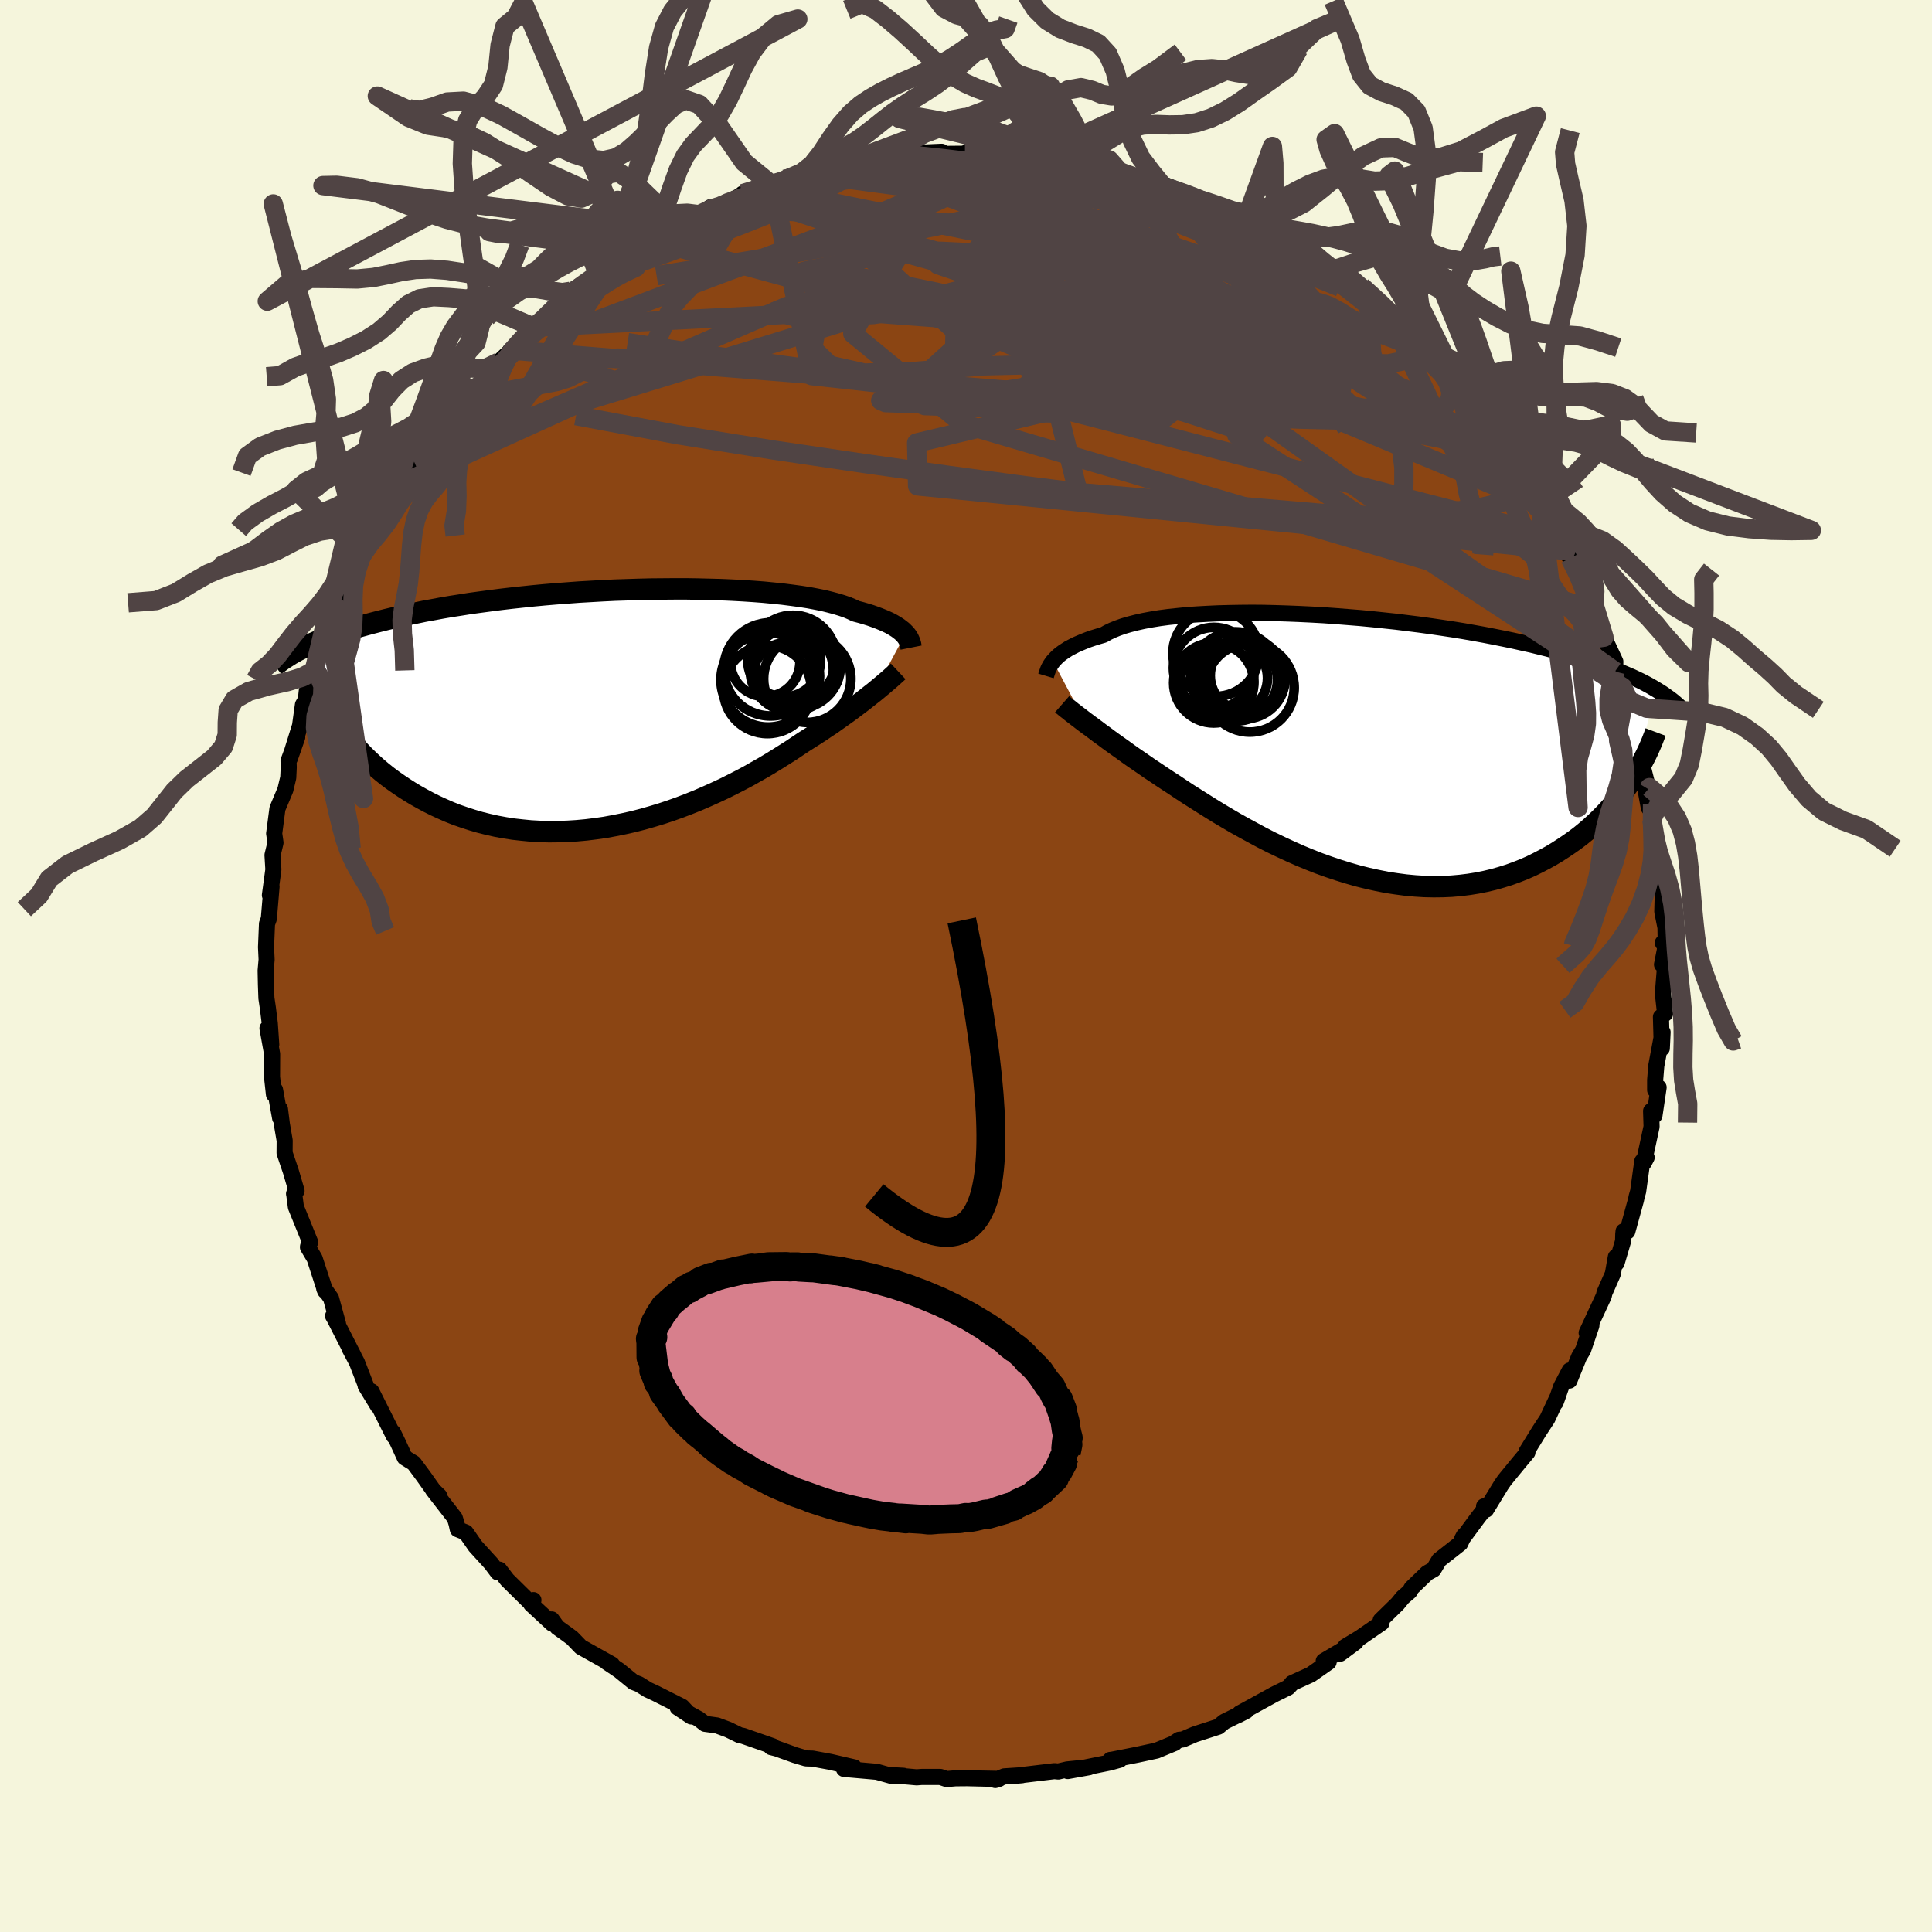 
  <svg viewBox="-100 -100 200 200" xmlns="http://www.w3.org/2000/svg" width="500" height="500" id="face-svg">
    <defs>
      <clipPath id="leftEyeClipPath">
        <polyline points="30.43,-7.75 30.27,-7.91 30.1,-8.08 29.89,-8.24 29.67,-8.41 29.42,-8.57 29.14,-8.74 28.83,-8.91 28.49,-9.07 28.12,-9.23 27.73,-9.39 27.3,-9.55 26.85,-9.71 26.37,-9.86 25.85,-10.01 25.31,-10.15 24.89,-10.35 24.42,-10.55 23.89,-10.73 23.3,-10.91 22.66,-11.08 21.97,-11.25 21.22,-11.4 20.42,-11.55 19.58,-11.68 18.69,-11.8 17.75,-11.92 16.77,-12.02 15.75,-12.12 14.7,-12.2 13.62,-12.27 12.5,-12.33 11.36,-12.38 10.19,-12.41 9,-12.44 7.8,-12.46 6.58,-12.46 5.35,-12.45 4.11,-12.44 2.87,-12.41 1.63,-12.37 0.38,-12.33 -0.86,-12.27 -2.09,-12.2 -3.32,-12.13 -4.53,-12.04 -5.73,-11.95 -6.91,-11.85 -8.08,-11.74 -9.23,-11.62 -10.35,-11.5 -11.46,-11.37 -12.54,-11.23 -13.59,-11.09 -14.62,-10.95 -15.62,-10.79 -16.59,-10.64 -17.53,-10.48 -18.44,-10.31 -19.33,-10.15 -20.19,-9.97 -21.02,-9.8 -21.82,-9.63 -22.59,-9.45 -23.34,-9.27 -24.06,-9.09 -24.76,-8.91 -25.43,-8.73 -26.08,-8.55 -26.71,-8.36 -27.31,-8.17 -27.89,-7.99 -28.44,-7.8 -28.98,-7.61 -29.49,-7.41 -29.98,-7.22 -30.45,-7.03 -30.9,-6.83 -31.32,-6.64 -31.73,-6.45 -28.25,1.53 -27.93,1.99 -27.59,2.46 -27.24,2.93 -26.87,3.39 -26.47,3.85 -26.06,4.31 -25.63,4.76 -25.17,5.21 -24.7,5.65 -24.21,6.09 -23.7,6.52 -23.17,6.94 -22.62,7.35 -22.05,7.75 -21.47,8.14 -20.86,8.53 -20.23,8.91 -19.57,9.28 -18.9,9.64 -18.2,9.99 -17.48,10.32 -16.75,10.64 -15.99,10.94 -15.21,11.21 -14.41,11.47 -13.59,11.71 -12.75,11.92 -11.9,12.11 -11.03,12.27 -10.14,12.41 -9.24,12.51 -8.32,12.6 -7.39,12.65 -6.45,12.68 -5.5,12.67 -4.54,12.64 -3.58,12.58 -2.6,12.49 -1.63,12.37 -0.65,12.23 0.33,12.05 1.32,11.85 2.3,11.63 3.27,11.38 4.25,11.1 5.21,10.81 6.17,10.49 7.12,10.15 8.06,9.79 8.98,9.42 9.9,9.02 10.79,8.62 11.67,8.21 12.53,7.78 13.37,7.35 14.2,6.91 14.99,6.46 15.77,6.02 16.52,5.57 17.25,5.12 17.95,4.68 18.63,4.25 19.27,3.82 19.9,3.4 20.5,3.02 21.1,2.64 21.67,2.27 22.23,1.89 22.78,1.53 23.3,1.16 23.81,0.8 24.3,0.45 24.77,0.11 25.22,-0.23 25.65,-0.55 26.07,-0.87 26.46,-1.18 26.84,-1.48 27.2,-1.76" />
      </clipPath>
      <clipPath id="rightEyeClipPath">
        <polyline points="-30.92,-8.89 -30.76,-9.07 -30.58,-9.26 -30.37,-9.46 -30.14,-9.65 -29.88,-9.84 -29.59,-10.03 -29.28,-10.23 -28.93,-10.41 -28.56,-10.6 -28.15,-10.78 -27.72,-10.96 -27.26,-11.14 -26.76,-11.31 -26.24,-11.47 -25.69,-11.63 -25.27,-11.87 -24.79,-12.1 -24.25,-12.32 -23.66,-12.53 -23.01,-12.72 -22.31,-12.9 -21.55,-13.07 -20.74,-13.22 -19.88,-13.36 -18.97,-13.48 -18.01,-13.58 -17.02,-13.68 -15.98,-13.75 -14.91,-13.81 -13.81,-13.86 -12.67,-13.89 -11.51,-13.91 -10.32,-13.92 -9.11,-13.91 -7.89,-13.88 -6.65,-13.84 -5.4,-13.79 -4.15,-13.73 -2.88,-13.66 -1.62,-13.57 -0.36,-13.47 0.89,-13.37 2.14,-13.25 3.38,-13.12 4.61,-12.99 5.82,-12.84 7.02,-12.69 8.19,-12.53 9.35,-12.36 10.48,-12.19 11.59,-12.01 12.67,-11.82 13.72,-11.63 14.75,-11.43 15.75,-11.23 16.72,-11.03 17.66,-10.82 18.57,-10.62 19.46,-10.4 20.31,-10.19 21.13,-9.97 21.92,-9.76 22.69,-9.54 23.42,-9.32 24.14,-9.1 24.82,-8.88 25.49,-8.66 26.12,-8.44 26.74,-8.21 27.32,-7.99 27.89,-7.76 28.43,-7.53 28.95,-7.31 29.44,-7.08 29.92,-6.85 30.37,-6.62 30.8,-6.39 31.21,-6.15 31.6,-5.92 28.97,3.4 28.63,3.91 28.27,4.41 27.9,4.91 27.5,5.41 27.09,5.91 26.65,6.4 26.2,6.88 25.73,7.36 25.24,7.83 24.73,8.29 24.2,8.75 23.66,9.19 23.09,9.62 22.51,10.03 21.9,10.44 21.28,10.84 20.63,11.23 19.96,11.6 19.27,11.96 18.56,12.31 17.83,12.63 17.07,12.93 16.3,13.21 15.5,13.46 14.69,13.69 13.85,13.89 13,14.06 12.13,14.2 11.24,14.31 10.33,14.39 9.41,14.43 8.47,14.44 7.52,14.42 6.56,14.36 5.59,14.27 4.61,14.14 3.62,13.99 2.62,13.79 1.62,13.57 0.62,13.32 -0.39,13.03 -1.39,12.72 -2.4,12.38 -3.4,12.02 -4.39,11.63 -5.38,11.22 -6.37,10.78 -7.34,10.33 -8.3,9.87 -9.24,9.39 -10.17,8.89 -11.09,8.39 -11.99,7.89 -12.86,7.38 -13.72,6.87 -14.55,6.36 -15.36,5.85 -16.15,5.35 -16.91,4.87 -17.64,4.39 -18.34,3.92 -19.02,3.48 -19.67,3.05 -20.28,2.64 -20.9,2.23 -21.49,1.82 -22.07,1.42 -22.64,1.03 -23.18,0.65 -23.7,0.27 -24.21,-0.09 -24.7,-0.44 -25.17,-0.78 -25.61,-1.11 -26.04,-1.42 -26.45,-1.73 -26.84,-2.02 -27.21,-2.29 -27.56,-2.55" />
      </clipPath>
      <filter id="fuzzy">
        <feTurbulence id="turbulence" baseFrequency="0.05" numOctaves="3" type="noise" result="noise" />
        <feDisplacementMap in="SourceGraphic" in2="noise" scale="2" />
      </filter>
      <linearGradient id="rainbowGradient" x1="0%" y1="0%" x2="100%" y2="0%">
        <stop offset="0%" style="stop-color: rgb(165, 42, 42); stop-opacity: 1" />
        <stop offset="50%" style="stop-color: rgb(165, 42, 42); stop-opacity: 1" />
        <stop offset="100%" style="stop-color: rgb(255, 105, 180); stop-opacity: 1" />
      </linearGradient>
    </defs>
    <rect x="-100" y="-100" width="100%" height="100%" fill="rgb(245, 245, 220)" />
    <polyline id="faceContour" points="72.05,-0.15 72.37,-0.02 72.14,2.85 72.37,4.93 71.94,5.27 72.03,8.52 72.11,6.85 71.46,10.32 71.34,11.8 71.34,12.84 71.7,12.57 71.27,15.47 70.92,15.01 70.97,16.63 70.16,20.38 70.46,19.82 70.01,20.21 69.58,23.33 69.43,23.86 69.35,24.24 68.46,27.48 68.07,27.46 68.04,27.75 68.02,28.48 67.35,30.75 67.27,30.12 66.96,31.87 66.1,33.82 66.02,34.17 64.25,37.98 64.74,37.23 63.88,39.76 63.47,40.44 62.46,42.92 62.49,41.87 61.61,43.55 61.03,45.2 61.27,44.54 60.18,46.87 59.34,48.15 58.02,50.29 58.12,50.35 57.26,51.38 55.76,53.21 55.4,53.73 53.84,56.28 53.63,55.93 53.65,56.26 53.03,57.05 51.36,59.31 51.54,58.97 51.16,59.78 48.98,61.49 48.4,62.47 47.75,62.83 46.13,64.39 45.92,64.76 45.21,65.37 44.68,66.02 42.93,67.73 43.02,68 40.76,69.56 39.28,70.45 38.73,71.19 40.35,69.99 37.03,71.95 37.54,72.06 35.7,73.35 33.75,74.24 33.77,74.24 33.35,74.69 31.91,75.4 29.87,76.52 28.34,77.36 28.19,77.54 29,77.12 26.73,78.24 26.12,78.75 23.68,79.54 22.44,80.07 22.06,80.1 21.62,80.39 21.6,80.44 19.72,81.22 17.77,81.64 14.94,82.2 14.95,82.18 15.92,82.17 14.91,82.45 10.53,83.34 12.75,82.94 10.48,83.17 9.55,83.39 9.15,83.35 5.14,83.83 5.8,83.77 3.96,83.89 3.03,84.27 3.42,84.15 1.81,84.12 0.1,84.08 -1.08,84.09 -2,84.17 -2.65,83.95 -4.59,83.95 -5.11,83.99 -7.58,83.77 -6.47,83.83 -7.54,83.89 -9.22,83.42 -12.63,83.12 -12.25,83.06 -11.57,82.96 -14.03,82.39 -15.89,82.05 -16.56,82.03 -17.7,81.69 -19.59,81.01 -20.18,80.86 -20,80.77 -23.07,79.7 -23.43,79.63 -24.62,79.05 -25.78,78.62 -27.02,78.45 -27.65,77.96 -29.85,76.76 -28.44,77.69 -29.39,76.68 -32.12,75.3 -32.94,74.92 -33.85,74.35 -34.42,74.13 -35.89,72.93 -37.2,72.05 -36.64,72.31 -39.87,70.5 -40.78,69.56 -41.32,69.16 -42.31,68.45 -42.89,67.64 -42.85,68.07 -45.02,66.06 -44.78,65.64 -45.09,65.92 -47.5,63.54 -48.3,62.49 -48.47,62.77 -49.15,61.86 -50.79,60.06 -51.78,58.64 -52.61,58.31 -52.74,57.72 -52.92,57.14 -55.17,54.24 -54.53,54.85 -54.89,54.61 -56.13,52.86 -57.16,51.47 -58.1,50.89 -58.8,49.36 -59.33,48.27 -59.23,48.66 -61.55,44.03 -60.87,45.56 -62.15,43.46 -62.11,43.46 -63.05,41.03 -63.84,39.54 -63.39,40.36 -65.38,36.47 -65.52,36.23 -65.01,37.03 -65.73,34.4 -66.44,33.39 -66.33,33.65 -67.43,30.27 -68.12,29.11 -68.11,29.02 -67.89,28.59 -69.37,24.94 -69.55,23.56 -69.56,23.58 -69.3,23.28 -69.89,21.27 -70.54,19.35 -70.53,18.07 -70.82,16.38 -71.02,14.8 -71,15.74 -71.53,12.81 -71.64,13.29 -71.84,11.48 -71.83,9.11 -72.31,6.45 -71.92,8.14 -72.07,5.95 -72.27,4.34 -72.42,3.33 -72.47,1.94 -72.5,0.47 -72.4,-0.66 -72.46,-1.95 -72.36,-4.37 -72.17,-4.89 -71.89,-8.22 -72.06,-7.33 -71.7,-9.98 -71.79,-11.48 -71.48,-12.76 -71.62,-13.73 -71.62,-13.7 -71.28,-16.29 -70.46,-18.24 -70.16,-19.5 -70.11,-20.57 -70.13,-21.24 -69.23,-23.67 -70,-21.47 -68.94,-24.87 -68.64,-27.04 -68.34,-27.56 -68.24,-28.49 -67.65,-29.32 -67.35,-30.7 -67.43,-30.76 -66.08,-34.31 -65.55,-35.33 -65.89,-34.71 -65.17,-37.1 -64.36,-38.61 -64.17,-39.27 -63.79,-39.96 -62.18,-43.51 -62.5,-42.57 -61.41,-44.29 -61.63,-44.46 -60.3,-46.14 -58.7,-48.61 -58.96,-49.04 -58.52,-49.31 -58.72,-49.37 -56.87,-51.61 -55.76,-53.2 -55.96,-53.41 -55.99,-53.27 -54.61,-54.89 -53.01,-56.95 -52.64,-57.91 -50.91,-59.83 -51.72,-59.02 -49.86,-60.51 -49.93,-61.27 -48.39,-62.51 -47.29,-63.55 -47.17,-63.74 -47.04,-63.75 -44.74,-66.12 -43.53,-67.06 -43.44,-67.18 -42.39,-68.56 -41.26,-69.38 -40.95,-69.84 -38.8,-71.15 -38.06,-71.56 -37.84,-71.67 -37.21,-72.37 -36.12,-73.16 -34.79,-73.67 -34.05,-74.07 -32.68,-75.15 -32.54,-75.2 -30.79,-76.19 -30.47,-76.29 -28.35,-77.41 -27.49,-77.76 -26.48,-78.54 -25.33,-78.69 -25.5,-78.66 -22.73,-80.06 -23.13,-79.95 -20.07,-80.83 -21.47,-80.57 -19.11,-81.2 -18.8,-81.44 -16.35,-82 -14.62,-82.32 -15.28,-82.29 -14.5,-82.32 -10.96,-82.96 -10.12,-83.34 -10.37,-83.21 -8.58,-83.36 -8.08,-83.57 -5.98,-84.08 -6.58,-83.93 -4.34,-84.21 -2.52,-84.29 -2.4,-84.07 -0.11,-84.09 0.22,-84.34 2.38,-84.08 1.95,-84.26 4.31,-83.94 3.77,-84.21 5.29,-84.05 6.56,-83.92 6.99,-83.73 8.01,-83.49 11.69,-82.87 12.12,-83.14 12.08,-82.95 13.75,-82.58 14.22,-82.64 15.95,-82.15 15.75,-82.19 17.01,-81.79 19.05,-81.16 20.5,-80.6 23.12,-79.84 20.73,-80.81 24.15,-79.34 26.52,-78.43 24.7,-79.18 25.84,-78.73 28.93,-77.14 28.11,-77.5 30.18,-76.61 29.24,-76.77 33.2,-74.99 31.69,-75.84 33.37,-74.49 34.46,-74.15 34.49,-74.15 36.08,-72.75 38.42,-71.23 37.59,-72.15 38.34,-71.49 40.56,-69.67 41.89,-68.55 43.34,-67.4 42.24,-68.42 44.41,-66.18 46,-64.94 46.48,-64.27 47.21,-63.52 47.16,-63.91 47.72,-63.41 48.78,-62.21 51.53,-59.11 51.35,-58.9 52.72,-57.81 53.23,-57.12 53.76,-56.08 55.29,-54.67 56.11,-53.19 56.42,-53.02 56.09,-53.27 56.6,-52.06 58.45,-49.51 58.57,-48.92 59.09,-48.8 59.87,-47.58 60.11,-46.78 61.31,-44.76 61.33,-44.36 62.09,-43.01 62.53,-42.22 63.31,-40.91 64.93,-37.5 64.99,-37.49 64.74,-36.97 65.65,-34.91 65.59,-34.77 66.04,-34.04 67.22,-31.51 67.18,-30.49 67.78,-28.46 67.97,-28.85 68.3,-27.42 69.13,-24.86 68.79,-25.29 69.19,-23.72 69.27,-23.48 69.96,-21.03 70.65,-18.29 70.05,-19.84 70.69,-16.36 71.07,-16.78 70.99,-15.21 71.6,-11.45 71.66,-11.79 71.45,-12.12 71.82,-9.06 72.13,-7.51 72.08,-5.62 72.41,-3.98 72.44,-1.91 72.13,-2.4 72.47,-2.29 72.05,-0.15 72.37,-0.02" fill="rgb(139, 69, 19)" stroke="black" stroke-width="1.667" stroke-linejoin="round" filter="url(#fuzzy)" />
    <g transform="translate(39.93 -22.65)">
      <polyline id="rightCountour" points="-30.92,-8.89 -30.76,-9.07 -30.58,-9.26 -30.37,-9.46 -30.14,-9.65 -29.88,-9.84 -29.59,-10.03 -29.28,-10.23 -28.93,-10.41 -28.56,-10.6 -28.15,-10.78 -27.72,-10.96 -27.26,-11.14 -26.76,-11.31 -26.24,-11.47 -25.69,-11.63 -25.27,-11.87 -24.79,-12.1 -24.25,-12.32 -23.66,-12.53 -23.01,-12.72 -22.31,-12.9 -21.55,-13.07 -20.74,-13.22 -19.88,-13.36 -18.97,-13.48 -18.01,-13.58 -17.02,-13.68 -15.98,-13.75 -14.91,-13.81 -13.81,-13.86 -12.67,-13.89 -11.51,-13.91 -10.32,-13.92 -9.11,-13.91 -7.89,-13.88 -6.65,-13.84 -5.4,-13.79 -4.15,-13.73 -2.88,-13.66 -1.62,-13.57 -0.36,-13.47 0.89,-13.37 2.14,-13.25 3.38,-13.12 4.61,-12.99 5.82,-12.84 7.02,-12.69 8.19,-12.53 9.35,-12.36 10.48,-12.19 11.59,-12.01 12.67,-11.82 13.72,-11.63 14.75,-11.43 15.75,-11.23 16.72,-11.03 17.66,-10.82 18.57,-10.62 19.46,-10.4 20.31,-10.19 21.13,-9.97 21.92,-9.76 22.69,-9.54 23.42,-9.32 24.14,-9.1 24.82,-8.88 25.49,-8.66 26.12,-8.44 26.74,-8.21 27.32,-7.99 27.89,-7.76 28.43,-7.53 28.95,-7.31 29.44,-7.08 29.92,-6.85 30.37,-6.62 30.8,-6.39 31.21,-6.15 31.6,-5.92 28.97,3.4 28.63,3.91 28.27,4.41 27.9,4.91 27.5,5.41 27.09,5.91 26.65,6.4 26.2,6.88 25.73,7.36 25.24,7.83 24.73,8.29 24.2,8.75 23.66,9.19 23.09,9.62 22.51,10.03 21.9,10.44 21.28,10.84 20.63,11.23 19.96,11.6 19.27,11.96 18.56,12.31 17.83,12.63 17.07,12.93 16.3,13.21 15.5,13.46 14.69,13.69 13.85,13.89 13,14.06 12.13,14.2 11.24,14.31 10.33,14.39 9.41,14.43 8.47,14.44 7.52,14.42 6.56,14.36 5.59,14.27 4.61,14.14 3.62,13.99 2.62,13.79 1.62,13.57 0.62,13.32 -0.39,13.03 -1.39,12.72 -2.4,12.38 -3.4,12.02 -4.39,11.63 -5.38,11.22 -6.37,10.78 -7.34,10.33 -8.3,9.87 -9.24,9.39 -10.17,8.89 -11.09,8.39 -11.99,7.89 -12.86,7.38 -13.72,6.87 -14.55,6.36 -15.36,5.85 -16.15,5.35 -16.91,4.87 -17.64,4.39 -18.34,3.92 -19.02,3.48 -19.67,3.05 -20.28,2.64 -20.9,2.23 -21.49,1.82 -22.07,1.42 -22.64,1.03 -23.18,0.65 -23.7,0.27 -24.21,-0.09 -24.7,-0.44 -25.17,-0.78 -25.61,-1.11 -26.04,-1.42 -26.45,-1.73 -26.84,-2.02 -27.21,-2.29 -27.56,-2.55" fill="white" stroke="white" stroke-width="0" stroke-linejoin="round" filter="url(#fuzzy)" />
    </g>
    <g transform="translate(-36.72 -26.58)">
      <polyline id="leftCountour" points="30.43,-7.75 30.27,-7.91 30.1,-8.08 29.89,-8.24 29.67,-8.41 29.42,-8.57 29.14,-8.74 28.83,-8.91 28.49,-9.07 28.12,-9.23 27.73,-9.39 27.3,-9.55 26.85,-9.71 26.37,-9.86 25.85,-10.01 25.31,-10.15 24.89,-10.35 24.42,-10.55 23.89,-10.73 23.3,-10.91 22.66,-11.08 21.97,-11.25 21.22,-11.4 20.42,-11.55 19.58,-11.68 18.69,-11.8 17.75,-11.92 16.77,-12.02 15.75,-12.12 14.7,-12.2 13.62,-12.27 12.5,-12.33 11.36,-12.38 10.19,-12.41 9,-12.44 7.8,-12.46 6.58,-12.46 5.35,-12.45 4.11,-12.44 2.87,-12.41 1.63,-12.37 0.38,-12.33 -0.86,-12.27 -2.09,-12.2 -3.32,-12.13 -4.53,-12.04 -5.73,-11.95 -6.91,-11.85 -8.08,-11.74 -9.23,-11.62 -10.35,-11.5 -11.46,-11.37 -12.54,-11.23 -13.59,-11.09 -14.62,-10.95 -15.62,-10.79 -16.59,-10.64 -17.53,-10.48 -18.44,-10.31 -19.33,-10.15 -20.19,-9.97 -21.02,-9.8 -21.82,-9.63 -22.59,-9.45 -23.34,-9.27 -24.06,-9.09 -24.76,-8.91 -25.43,-8.73 -26.08,-8.55 -26.71,-8.36 -27.31,-8.17 -27.89,-7.99 -28.44,-7.8 -28.98,-7.61 -29.49,-7.41 -29.98,-7.22 -30.45,-7.03 -30.9,-6.83 -31.32,-6.64 -31.73,-6.45 -28.25,1.53 -27.93,1.99 -27.59,2.46 -27.24,2.93 -26.87,3.39 -26.47,3.85 -26.06,4.31 -25.63,4.76 -25.17,5.21 -24.7,5.65 -24.21,6.09 -23.7,6.52 -23.17,6.94 -22.62,7.35 -22.05,7.75 -21.47,8.14 -20.86,8.53 -20.23,8.91 -19.57,9.28 -18.9,9.64 -18.2,9.99 -17.48,10.32 -16.75,10.64 -15.99,10.94 -15.21,11.21 -14.41,11.47 -13.59,11.71 -12.75,11.92 -11.9,12.11 -11.03,12.27 -10.14,12.41 -9.24,12.51 -8.32,12.6 -7.39,12.65 -6.45,12.68 -5.5,12.67 -4.54,12.64 -3.58,12.58 -2.6,12.49 -1.63,12.37 -0.65,12.23 0.33,12.05 1.32,11.85 2.3,11.63 3.27,11.38 4.25,11.1 5.21,10.81 6.17,10.49 7.12,10.15 8.06,9.79 8.98,9.42 9.9,9.02 10.79,8.62 11.67,8.21 12.53,7.78 13.37,7.35 14.2,6.91 14.99,6.46 15.77,6.02 16.52,5.57 17.25,5.12 17.95,4.68 18.63,4.25 19.27,3.82 19.9,3.4 20.5,3.02 21.1,2.64 21.67,2.27 22.23,1.89 22.78,1.53 23.3,1.16 23.81,0.8 24.3,0.45 24.77,0.11 25.22,-0.23 25.65,-0.55 26.07,-0.87 26.46,-1.18 26.84,-1.48 27.2,-1.76" fill="white" stroke="white" stroke-width="0" stroke-linejoin="round" filter="url(#fuzzy)" />
    </g>
    <g transform="translate(39.93 -22.65)">
      <polyline id="rightUpper" points="-31.65,-7.38 -31.62,-7.48 -31.58,-7.6 -31.54,-7.73 -31.49,-7.87 -31.44,-8.02 -31.37,-8.18 -31.28,-8.35 -31.18,-8.52 -31.06,-8.7 -30.92,-8.89 -30.76,-9.07 -30.58,-9.26 -30.37,-9.46 -30.14,-9.65 -29.88,-9.84 -29.59,-10.03 -29.28,-10.23 -28.93,-10.41 -28.56,-10.6 -28.15,-10.78 -27.72,-10.96 -27.26,-11.14 -26.76,-11.31 -26.24,-11.47 -25.69,-11.63 -25.27,-11.87 -24.79,-12.1 -24.25,-12.32 -23.66,-12.53 -23.01,-12.72 -22.31,-12.9 -21.55,-13.07 -20.74,-13.22 -19.88,-13.36 -18.97,-13.48 -18.01,-13.58 -17.02,-13.68 -15.98,-13.75 -14.91,-13.81 -13.81,-13.86 -12.67,-13.89 -11.51,-13.91 -10.32,-13.92 -9.11,-13.91 -7.89,-13.88 -6.65,-13.84 -5.4,-13.79 -4.15,-13.73 -2.88,-13.66 -1.62,-13.57 -0.36,-13.47 0.89,-13.37 2.14,-13.25 3.38,-13.12 4.61,-12.99 5.82,-12.84 7.02,-12.69 8.19,-12.53 9.35,-12.36 10.48,-12.19 11.59,-12.01 12.67,-11.82 13.72,-11.63 14.75,-11.43 15.75,-11.23 16.72,-11.03 17.66,-10.82 18.57,-10.62 19.46,-10.4 20.31,-10.19 21.13,-9.97 21.92,-9.76 22.69,-9.54 23.42,-9.32 24.14,-9.1 24.82,-8.88 25.49,-8.66 26.12,-8.44 26.74,-8.21 27.32,-7.99 27.89,-7.76 28.43,-7.53 28.95,-7.31 29.44,-7.08 29.92,-6.85 30.37,-6.62 30.8,-6.39 31.21,-6.15 31.6,-5.92 31.97,-5.69 32.32,-5.46 32.65,-5.22 32.97,-4.99 33.27,-4.76 33.55,-4.52 33.81,-4.29 34.06,-4.06 34.3,-3.82 34.51,-3.59" fill="none" stroke="black" stroke-width="1.667" stroke-linejoin="round" filter="url(#fuzzy)" />
      <polyline id="rightLower" points="-29.98,-4.45 -29.82,-4.31 -29.65,-4.17 -29.45,-4.01 -29.24,-3.85 -29.01,-3.66 -28.76,-3.47 -28.49,-3.26 -28.2,-3.04 -27.89,-2.8 -27.56,-2.55 -27.21,-2.29 -26.84,-2.02 -26.45,-1.73 -26.04,-1.42 -25.61,-1.11 -25.17,-0.78 -24.7,-0.44 -24.21,-0.09 -23.7,0.27 -23.18,0.65 -22.64,1.03 -22.07,1.42 -21.49,1.82 -20.9,2.23 -20.28,2.64 -19.67,3.05 -19.02,3.48 -18.34,3.92 -17.64,4.39 -16.91,4.87 -16.15,5.35 -15.36,5.85 -14.55,6.36 -13.72,6.87 -12.86,7.38 -11.99,7.89 -11.09,8.39 -10.17,8.89 -9.24,9.39 -8.3,9.87 -7.34,10.33 -6.37,10.78 -5.38,11.22 -4.39,11.63 -3.4,12.02 -2.4,12.38 -1.39,12.72 -0.39,13.03 0.62,13.32 1.62,13.57 2.62,13.79 3.62,13.99 4.61,14.14 5.59,14.27 6.56,14.36 7.52,14.42 8.47,14.44 9.41,14.43 10.33,14.39 11.24,14.31 12.13,14.2 13,14.06 13.85,13.89 14.69,13.69 15.5,13.46 16.3,13.21 17.07,12.93 17.83,12.63 18.56,12.31 19.27,11.96 19.96,11.6 20.63,11.23 21.28,10.84 21.9,10.44 22.51,10.03 23.09,9.62 23.66,9.19 24.2,8.75 24.73,8.29 25.24,7.83 25.73,7.36 26.2,6.88 26.65,6.4 27.09,5.91 27.5,5.41 27.9,4.91 28.27,4.41 28.63,3.91 28.97,3.4 29.3,2.89 29.6,2.39 29.89,1.89 30.16,1.38 30.42,0.88 30.66,0.38 30.88,-0.11 31.09,-0.6 31.28,-1.09 31.46,-1.57" fill="none" stroke="black" stroke-width="2.222" stroke-linejoin="round" filter="url(#fuzzy)" />
      <circle r="4.62" cx="-12.03" cy="-7.327" stroke="black" fill="none" stroke-width="1.0" filter="url(#fuzzy)" clip-path="url(#rightEyeClipPath)" /><circle r="4.196" cx="-11.085" cy="-7.132" stroke="black" fill="none" stroke-width="1.0" filter="url(#fuzzy)" clip-path="url(#rightEyeClipPath)" /><circle r="3.786" cx="-13.92" cy="-6.832" stroke="black" fill="none" stroke-width="1.0" filter="url(#fuzzy)" clip-path="url(#rightEyeClipPath)" /><circle r="3.652" cx="-10.995" cy="-7.412" stroke="black" fill="none" stroke-width="1.0" filter="url(#fuzzy)" clip-path="url(#rightEyeClipPath)" /><circle r="4.15" cx="-14.285" cy="-6.657" stroke="black" fill="none" stroke-width="1.0" filter="url(#fuzzy)" clip-path="url(#rightEyeClipPath)" /><circle r="4.204" cx="-14.26" cy="-8.202" stroke="black" fill="none" stroke-width="1.0" filter="url(#fuzzy)" clip-path="url(#rightEyeClipPath)" /><circle r="3.848" cx="-11.535" cy="-6.962" stroke="black" fill="none" stroke-width="1.0" filter="url(#fuzzy)" clip-path="url(#rightEyeClipPath)" /><circle r="3.67" cx="-12.385" cy="-7.162" stroke="black" fill="none" stroke-width="1.0" filter="url(#fuzzy)" clip-path="url(#rightEyeClipPath)" /><circle r="4.458" cx="-14.055" cy="-9.722" stroke="black" fill="none" stroke-width="1.0" filter="url(#fuzzy)" clip-path="url(#rightEyeClipPath)" /><circle r="4.596" cx="-10.55" cy="-6.162" stroke="black" fill="none" stroke-width="1.0" filter="url(#fuzzy)" clip-path="url(#rightEyeClipPath)" />
      </g>
    <g transform="translate(-36.72 -26.58)">
      <polyline id="leftUpper" points="31.04,-6.38 31.02,-6.48 31,-6.6 30.98,-6.72 30.94,-6.85 30.89,-6.99 30.83,-7.13 30.76,-7.28 30.67,-7.43 30.56,-7.59 30.43,-7.75 30.27,-7.91 30.1,-8.08 29.89,-8.24 29.67,-8.41 29.42,-8.57 29.14,-8.74 28.83,-8.91 28.49,-9.07 28.12,-9.23 27.73,-9.39 27.3,-9.55 26.85,-9.71 26.37,-9.86 25.85,-10.01 25.31,-10.15 24.89,-10.35 24.42,-10.55 23.89,-10.73 23.3,-10.91 22.66,-11.08 21.97,-11.25 21.22,-11.4 20.42,-11.55 19.58,-11.68 18.69,-11.8 17.75,-11.92 16.77,-12.02 15.75,-12.12 14.7,-12.2 13.62,-12.27 12.5,-12.33 11.36,-12.38 10.19,-12.41 9,-12.44 7.8,-12.46 6.58,-12.46 5.35,-12.45 4.11,-12.44 2.87,-12.41 1.63,-12.37 0.38,-12.33 -0.86,-12.27 -2.09,-12.2 -3.32,-12.13 -4.53,-12.04 -5.73,-11.95 -6.91,-11.85 -8.08,-11.74 -9.23,-11.62 -10.35,-11.5 -11.46,-11.37 -12.54,-11.23 -13.59,-11.09 -14.62,-10.95 -15.62,-10.79 -16.59,-10.64 -17.53,-10.48 -18.44,-10.31 -19.33,-10.15 -20.19,-9.97 -21.02,-9.8 -21.82,-9.63 -22.59,-9.45 -23.34,-9.27 -24.06,-9.09 -24.76,-8.91 -25.43,-8.73 -26.08,-8.55 -26.71,-8.36 -27.31,-8.17 -27.89,-7.99 -28.44,-7.8 -28.98,-7.61 -29.49,-7.41 -29.98,-7.22 -30.45,-7.03 -30.9,-6.83 -31.32,-6.64 -31.73,-6.45 -32.12,-6.25 -32.49,-6.06 -32.84,-5.86 -33.18,-5.67 -33.49,-5.47 -33.79,-5.28 -34.08,-5.09 -34.34,-4.89 -34.6,-4.7 -34.84,-4.51" fill="none" stroke="black" stroke-width="2.222" stroke-linejoin="round" filter="url(#fuzzy)" />
      <polyline id="leftLower" points="29.7,-3.92 29.54,-3.77 29.35,-3.6 29.15,-3.42 28.93,-3.22 28.69,-3.01 28.43,-2.79 28.15,-2.55 27.85,-2.3 27.54,-2.04 27.2,-1.76 26.84,-1.48 26.46,-1.18 26.07,-0.87 25.65,-0.55 25.22,-0.23 24.77,0.11 24.3,0.45 23.81,0.8 23.3,1.16 22.78,1.53 22.23,1.89 21.67,2.27 21.1,2.64 20.5,3.02 19.9,3.4 19.27,3.82 18.63,4.25 17.95,4.68 17.25,5.12 16.52,5.57 15.77,6.02 14.99,6.46 14.2,6.91 13.37,7.35 12.53,7.78 11.67,8.21 10.79,8.62 9.9,9.02 8.98,9.42 8.06,9.79 7.12,10.15 6.17,10.49 5.21,10.81 4.25,11.1 3.27,11.38 2.3,11.63 1.32,11.85 0.33,12.05 -0.65,12.23 -1.63,12.37 -2.6,12.49 -3.58,12.58 -4.54,12.64 -5.5,12.67 -6.45,12.68 -7.39,12.65 -8.32,12.6 -9.24,12.51 -10.14,12.41 -11.03,12.27 -11.9,12.11 -12.75,11.92 -13.59,11.71 -14.41,11.47 -15.21,11.21 -15.99,10.94 -16.75,10.64 -17.48,10.32 -18.2,9.99 -18.9,9.64 -19.57,9.28 -20.23,8.91 -20.86,8.53 -21.47,8.14 -22.05,7.75 -22.62,7.35 -23.17,6.94 -23.7,6.52 -24.21,6.09 -24.7,5.65 -25.17,5.21 -25.63,4.76 -26.06,4.31 -26.47,3.85 -26.87,3.39 -27.24,2.93 -27.59,2.46 -27.93,1.99 -28.25,1.53 -28.55,1.06 -28.83,0.6 -29.09,0.13 -29.33,-0.33 -29.56,-0.8 -29.77,-1.25 -29.96,-1.71 -30.13,-2.17 -30.29,-2.62 -30.43,-3.07" fill="none" stroke="black" stroke-width="2.222" stroke-linejoin="round" filter="url(#fuzzy)" />
      <circle r="4.552" cx="16.165" cy="-2.031" stroke="black" fill="none" stroke-width="1.0" filter="url(#fuzzy)" clip-path="url(#leftEyeClipPath)" /><circle r="3.596" cx="15.935" cy="-4.901" stroke="black" fill="none" stroke-width="1.0" filter="url(#fuzzy)" clip-path="url(#leftEyeClipPath)" /><circle r="4.88" cx="16.23" cy="-3.036" stroke="black" fill="none" stroke-width="1.0" filter="url(#fuzzy)" clip-path="url(#leftEyeClipPath)" /><circle r="4.398" cx="19.32" cy="-4.476" stroke="black" fill="none" stroke-width="1.0" filter="url(#fuzzy)" clip-path="url(#leftEyeClipPath)" /><circle r="4.516" cx="20.285" cy="-3.151" stroke="black" fill="none" stroke-width="1.0" filter="url(#fuzzy)" clip-path="url(#leftEyeClipPath)" /><circle r="3.454" cx="18.11" cy="-3.431" stroke="black" fill="none" stroke-width="1.0" filter="url(#fuzzy)" clip-path="url(#leftEyeClipPath)" /><circle r="3.768" cx="17.895" cy="-5.051" stroke="black" fill="none" stroke-width="1.0" filter="url(#fuzzy)" clip-path="url(#leftEyeClipPath)" /><circle r="4.486" cx="18.805" cy="-5.241" stroke="black" fill="none" stroke-width="1.0" filter="url(#fuzzy)" clip-path="url(#leftEyeClipPath)" /><circle r="4.826" cx="16.48" cy="-4.131" stroke="black" fill="none" stroke-width="1.0" filter="url(#fuzzy)" clip-path="url(#leftEyeClipPath)" /><circle r="4.304" cx="18.685" cy="-4.061" stroke="black" fill="none" stroke-width="1.0" filter="url(#fuzzy)" clip-path="url(#leftEyeClipPath)" />
    </g>
    <g id="hairs">
      <polyline points="-10.12,-83.34 -9.63,-83.29 -8.35,-83.31 -6.71,-83.35 -4.84,-83.36 -2.78,-83.3 -0.56,-83.17 1.76,-82.99 4.11,-82.78 6.43,-82.55 8.65,-82.33 10.73,-82.11 12.62,-81.9 14.28,-81.73 15.69,-81.58 16.74,-81.49 17.25,-81.54" fill="none" stroke="rgb(80, 68, 68)" stroke-width="2" stroke-linejoin="round" filter="url(#fuzzy)" /><polyline points="-0.11,-84.09 0.8,-84.09 2.27,-83.8 4.01,-83.33 5.98,-82.71 8.19,-81.96 10.62,-81.11 13.28,-80.16 16.16,-79.1 19.21,-77.94 22.34,-76.73 25.43,-75.53 28.37,-74.37 31.14,-73.3 33.78,-72.27 36.34,-71.23 38.69,-70.28" fill="none" stroke="rgb(80, 68, 68)" stroke-width="2" stroke-linejoin="round" filter="url(#fuzzy)" /><polyline points="-25.33,-78.69 -24.63,-79.02 -23.22,-79.53 -21.64,-79.96 -19.96,-80.32 -18.16,-80.63 -16.21,-80.91 -14.13,-81.18 -11.97,-81.43 -9.78,-81.66 -7.62,-81.88 -5.51,-82.09 -3.47,-82.29 -1.53,-82.49 0.29,-82.67 1.98,-82.84 3.53,-82.98 4.95,-83.1 6.18,-83.2 7.16,-83.28 7.7,-83.37 7.53,-83.51" fill="none" stroke="rgb(80, 68, 68)" stroke-width="2" stroke-linejoin="round" filter="url(#fuzzy)" /><polyline points="55.29,-54.67 55.8,-53.77 55.93,-53.4 55.93,-53.11 55.86,-52.8 55.67,-52.6 55.25,-52.63 54.53,-52.96 53.48,-53.59 52.08,-54.52 50.32,-55.77 48.16,-57.36 45.6,-59.33 42.6,-61.7 39.11,-64.5 35.11,-67.77 30.55,-71.57 25.26,-76.01" fill="none" stroke="rgb(80, 68, 68)" stroke-width="2" stroke-linejoin="round" filter="url(#fuzzy)" /><polyline points="56.6,-52.06 57.64,-50.35 57.77,-49.49 57.35,-48.91 56.48,-48.4 55.18,-47.91 53.41,-47.49 51.18,-47.14 48.46,-46.88 45.23,-46.71 41.47,-46.64 37.13,-46.71 32.18,-46.95 26.6,-47.38 20.39,-47.99 13.57,-48.78 6.16,-49.72 -1.87,-50.8 -10.53,-52.02 -19.86,-53.4 -29.85,-55 -40.37,-56.97" fill="none" stroke="rgb(80, 68, 68)" stroke-width="2" stroke-linejoin="round" filter="url(#fuzzy)" /><polyline points="24.15,-79.34 25.36,-78.86 26.06,-78.49 27.05,-77.92 28.27,-77.21 29.58,-76.44 30.89,-75.65 32.18,-74.87 33.44,-74.1 34.65,-73.35 35.8,-72.62 36.9,-71.9 37.94,-71.22 38.87,-70.59 39.67,-70.06 40.31,-69.66 40.75,-69.38 40.98,-69.26 40.94,-69.33 40.58,-69.63 39.91,-70.16 39.05,-70.79 38.02,-71.47" fill="none" stroke="rgb(80, 68, 68)" stroke-width="2" stroke-linejoin="round" filter="url(#fuzzy)" /><polyline points="-23.13,-79.95 -21.4,-80.48 -20.47,-80.8 -19.55,-81.09 -18.58,-81.36 -17.72,-81.57 -17.09,-81.69 -16.74,-81.69 -16.68,-81.59 -16.95,-81.37 -17.61,-81.02 -18.78,-80.5 -20.51,-79.78 -22.81,-78.86 -25.67,-77.75 -29.05,-76.46" fill="none" stroke="rgb(80, 68, 68)" stroke-width="2" stroke-linejoin="round" filter="url(#fuzzy)" /><polyline points="33.2,-74.99 32.8,-75.11 33.47,-74.59 34.49,-73.86 35.68,-72.99 36.94,-72.06 38.22,-71.1 39.47,-70.13 40.7,-69.16 41.88,-68.22 42.97,-67.34 43.92,-66.56 44.71,-65.91 45.34,-65.38 45.8,-64.98 46.07,-64.74 46.1,-64.71 45.87,-64.94 45.36,-65.41 44.65,-66.06 43.76,-66.85 42.51,-67.94" fill="none" stroke="rgb(80, 68, 68)" stroke-width="2" stroke-linejoin="round" filter="url(#fuzzy)" /><polyline points="47.72,-63.41 48.95,-61.89 49.86,-60.47 50.21,-59.42 50.11,-58.64 49.61,-58 48.73,-57.47 47.45,-57.05 45.73,-56.76 43.57,-56.59 40.99,-56.52 37.99,-56.53 34.57,-56.61 30.73,-56.79 26.44,-57.08 21.68,-57.48 16.44,-57.99 10.69,-58.61 4.41,-59.33 -2.42,-60.14 -9.8,-61.04 -17.69,-62.02 -26.09,-63.15 -35.03,-64.53" fill="none" stroke="rgb(80, 68, 68)" stroke-width="2" stroke-linejoin="round" filter="url(#fuzzy)" /><polyline points="12.12,-83.14 12.44,-82.92 12.91,-82.67 13.16,-82.4 13.11,-82.07 12.75,-81.66 12.08,-81.15 11.05,-80.55 9.56,-79.89 7.53,-79.19 4.89,-78.43 1.62,-77.62 -2.3,-76.75 -6.89,-75.81 -12.14,-74.82 -18,-73.77 -24.55,-72.68 -32.03,-71.46" fill="none" stroke="rgb(80, 68, 68)" stroke-width="2" stroke-linejoin="round" filter="url(#fuzzy)" /><polyline points="-16.35,-82 -15.34,-82.2 -14.62,-82.34 -13.7,-82.5 -12.73,-82.67 -11.92,-82.79 -11.34,-82.85 -11,-82.84 -10.88,-82.75 -10.98,-82.57 -11.32,-82.29 -11.91,-81.88 -12.8,-81.36 -14.03,-80.7 -15.63,-79.92 -17.65,-79.02 -20.12,-77.98 -23.06,-76.81 -26.43,-75.51 -30.19,-74.11 -34.27,-72.66" fill="none" stroke="rgb(80, 68, 68)" stroke-width="2" stroke-linejoin="round" filter="url(#fuzzy)" /><polyline points="12.12,-83.14 12.6,-82.91 13.57,-82.66 14.65,-82.38 15.78,-82.07 16.97,-81.72 18.23,-81.32 19.51,-80.91 20.73,-80.52 21.82,-80.17 22.73,-79.86 23.43,-79.62 23.89,-79.44 24.1,-79.33 24.03,-79.3 23.67,-79.37 23,-79.55 22.02,-79.84 20.76,-80.23 19.22,-80.73 17.36,-81.32 15.05,-82.04" fill="none" stroke="rgb(80, 68, 68)" stroke-width="2" stroke-linejoin="round" filter="url(#fuzzy)" /><polyline points="0.22,-84.34 1.46,-84.16 1.93,-83.99 1.98,-83.73 1.64,-83.35 0.92,-82.83 -0.18,-82.14 -1.71,-81.28 -3.75,-80.23 -6.38,-79 -9.73,-77.59 -13.86,-75.96 -18.8,-74.1 -24.58,-71.95 -31.28,-69.44 -38.96,-66.55" fill="none" stroke="rgb(80, 68, 68)" stroke-width="2" stroke-linejoin="round" filter="url(#fuzzy)" /><polyline points="-18.8,-81.44 -16.7,-81.84 -14.95,-82.03 -13.12,-82.13 -10.96,-82.2 -8.52,-82.25 -5.93,-82.29 -3.29,-82.28 -0.64,-82.25 2.02,-82.2 4.65,-82.14 7.22,-82.07 9.66,-82 11.84,-81.93 13.61,-81.93 14.86,-82.03" fill="none" stroke="rgb(80, 68, 68)" stroke-width="2" stroke-linejoin="round" filter="url(#fuzzy)" /><polyline points="24.15,-79.34 25.35,-78.87 26.02,-78.55 26.96,-78.06 28.09,-77.47 29.24,-76.86 30.33,-76.29 31.32,-75.76 32.19,-75.29 32.9,-74.91 33.43,-74.62 33.76,-74.43 33.89,-74.35 33.77,-74.39 33.34,-74.61 32.52,-75.05 31.35,-75.7 30,-76.46" fill="none" stroke="rgb(80, 68, 68)" stroke-width="2" stroke-linejoin="round" filter="url(#fuzzy)" /><polyline points="-10.12,-83.34 -9.61,-83.26 -8.28,-83.2 -6.54,-83.1 -4.51,-82.9 -2.22,-82.58 0.3,-82.16 3,-81.64 5.8,-81.07 8.66,-80.45 11.52,-79.82 14.34,-79.18 17.07,-78.56 19.73,-77.94 22.3,-77.33 24.78,-76.73 27.13,-76.17 29.32,-75.68 31.42,-75.15" fill="none" stroke="rgb(80, 68, 68)" stroke-width="2" stroke-linejoin="round" filter="url(#fuzzy)" /><polyline points="19.05,-81.16 20.51,-80.66 21.65,-80.3 22.66,-79.94 23.67,-79.55 24.62,-79.16 25.48,-78.79 26.23,-78.44 26.87,-78.11 27.39,-77.82 27.74,-77.59 27.91,-77.42 27.87,-77.33 27.61,-77.32 27.14,-77.38 26.44,-77.51 25.52,-77.72 24.34,-78.02 22.85,-78.42 20.98,-78.95 18.67,-79.62 15.89,-80.45 12.7,-81.45 9.22,-82.64" fill="none" stroke="rgb(80, 68, 68)" stroke-width="2" stroke-linejoin="round" filter="url(#fuzzy)" /><polyline points="28.11,-77.5 45.2,-58.8 39.32,-61.44 25.6,-66.17 11.24,-68.77 1.14,-69.3 -1.76,-68.03 2.61,-65.14 11.66,-61.32 21.43,-57.71 28.29,-55.49 30.19,-55.33 27.05,-57.21 20.32,-60.48 12.28,-64.1 5.37,-66.95 1.62,-68.14 2.16,-67.47 6.53,-65.64 12.11,-64.17 14.59,-64.71 10.26,-67.87 -0.79,-72.26 -14.15,-75.99 -14.5,-82.32" fill="none" stroke="rgb(80, 68, 68)" stroke-width="2" stroke-linejoin="round" filter="url(#fuzzy)" /><polyline points="67.18,-30.49 31.26,-56.07 21.81,-57.71 19.41,-55.82 17.67,-56.44 13.39,-60.31 7.57,-65.86 2.94,-71.02 1.24,-74.31 2.34,-75.28 4.8,-74.54 7.15,-73.3 8.96,-72.58 10.74,-72.61 12.74,-73 13.95,-73.62 14.1,-74.8 19.93,-74.55 47.16,-63.91" fill="none" stroke="rgb(80, 68, 68)" stroke-width="2" stroke-linejoin="round" filter="url(#fuzzy)" /><polyline points="-21.47,-80.57 18.39,-72.48 35.52,-66.42 38.39,-64.75 33.63,-66.5 26.68,-69.7 20.96,-72.63 17.68,-74.25 16.38,-74.17 16.06,-72.46 16.07,-69.58 16.41,-66.37 17.4,-63.76 19.04,-62.5 20.65,-62.83 21.24,-64.36 20.37,-66.28 19.01,-67.68 19.27,-68.06 22.75,-67.66 28.23,-67.52 31.15,-69.02 26.02,-72.93 9.88,-78.51 -16.35,-82" fill="none" stroke="rgb(80, 68, 68)" stroke-width="2" stroke-linejoin="round" filter="url(#fuzzy)" /><polyline points="20.5,-80.6 31.27,-67.3 21.39,-59.41 9.19,-57.25 5.1,-57.27 7.1,-58.17 11.42,-59.58 16.81,-61.12 23.15,-62.27 29.43,-62.57 33.5,-61.95 32.92,-60.78 26.29,-59.7 14.43,-59.22 1.27,-59.25 -6.78,-59.02 -4.27,-58.01 7.87,-57.58 22.37,-60.04 56.11,-53.19" fill="none" stroke="rgb(80, 68, 68)" stroke-width="2" stroke-linejoin="round" filter="url(#fuzzy)" /><polyline points="67.97,-28.85 28.03,-54.96 26.9,-60.02 26.93,-62.08 26.03,-64.2 26.98,-65.1 30.58,-63.64 35.68,-60.31 40.1,-57.08 41.7,-56.1 39.5,-58.38 34.26,-63.2 27.92,-68.64 22.31,-72.73 18.12,-74.41 14.99,-73.64 12.6,-70.62 11,-65.1 9.62,-57.03 11.61,-49.02 61.31,-44.76" fill="none" stroke="rgb(80, 68, 68)" stroke-width="2" stroke-linejoin="round" filter="url(#fuzzy)" /><polyline points="-23.13,-79.95 12.63,-68 22.04,-65.45 27.17,-64.6 26.63,-65.02 21.49,-65.86 15.53,-65.87 11.37,-64.48 8.86,-62.16 6.06,-59.92 1.56,-58.56 -4.04,-58.17 -8.33,-58.32 -8.83,-58.54 -4.92,-58.73 1.48,-59.17 7.04,-60.07 9.53,-61.27 10,-62.24 12.45,-62.47 20.08,-61.94 29.98,-61.34 30.96,-63.41 0.22,-84.34" fill="none" stroke="rgb(80, 68, 68)" stroke-width="2" stroke-linejoin="round" filter="url(#fuzzy)" /><polyline points="-55.96,-53.41 -7.98,-68.13 8.73,-72.31 17.79,-70.53 20.71,-66.12 18.59,-61.57 14.89,-58.49 13.25,-57.54 15.13,-58.77 19.09,-61.86 21.65,-66.25 19.63,-71.17 12.91,-75.55 5.91,-78.01 6.77,-76.94 23.83,-70.33 56.42,-53.02" fill="none" stroke="rgb(80, 68, 68)" stroke-width="2" stroke-linejoin="round" filter="url(#fuzzy)" /><polyline points="-25.5,-78.66 3.61,-76.5 6.36,-75.83 8.03,-71.94 13.35,-65.85 20.25,-60.12 26.11,-56.52 29.67,-55.55 30.57,-56.77 28.8,-59.3 24.89,-62.09 20,-64.44 15.31,-66.25 11.23,-67.98 7.41,-69.91 3.84,-71.52 2.18,-71.75 6.08,-69.92 19.24,-66.48 38.79,-62.91 43.34,-67.4" fill="none" stroke="rgb(80, 68, 68)" stroke-width="2" stroke-linejoin="round" filter="url(#fuzzy)" /><polyline points="6.56,-83.92 6.16,-73.35 -1.16,-69.31 5.4,-68.29 15.91,-67.76 20.1,-67.53 15.53,-67.23 6.35,-66.09 -1.19,-63.95 -3.33,-62.01 -0.76,-61.99 2.94,-64.5 4.68,-67.46 4.07,-66.44 8.54,-57.99 61.33,-44.36" fill="none" stroke="rgb(80, 68, 68)" stroke-width="2" stroke-linejoin="round" filter="url(#fuzzy)" /><polyline points="-56.87,-51.61 -18.59,-68.27 5.26,-66.48 17.64,-63 17.56,-62.12 10.29,-62.32 1.74,-62.12 -5.31,-61.55 -10.51,-61.38 -14.09,-62.18 -15.87,-63.91 -15.49,-66.06 -12.87,-67.93 -8.33,-68.9 -2.52,-68.53 3.82,-66.77 9.98,-64.05 15.64,-61.1 21.11,-58.8 27.06,-57.71 33.55,-58.06 38.86,-59.7 39.29,-62.21 28.99,-66.27 -10.12,-83.34" fill="none" stroke="rgb(80, 68, 68)" stroke-width="2" stroke-linejoin="round" filter="url(#fuzzy)" /><polyline points="-10.12,-83.34 -0.94,-81.09 6.51,-78.95 9.38,-76.9 10.3,-74.1 11.34,-70.9 13.97,-67.97 17.7,-65.95 20.01,-65.41 18.27,-66.66 11.74,-69.37 2.2,-72.56 -7.07,-75.1 -12.79,-76.18 -12.95,-75.25 -7.8,-71.81 -1.13,-65.76 -1.27,-59.5 -15.97,-61.11 -20.07,-80.83" fill="none" stroke="rgb(80, 68, 68)" stroke-width="2" stroke-linejoin="round" filter="url(#fuzzy)" /><polyline points="62.09,-43.01 -5.01,-49.7 -5.11,-54.15 11.96,-58.21 23.05,-63.31 23.98,-68.67 18.65,-72.55 12.43,-73.56 8.99,-71.43 8.97,-67.32 10.49,-63.39 11.34,-61.71 11.83,-62.83 15.15,-64.98 23.24,-65.02 29.93,-61.59 16.76,-58.6 -47.04,-63.75" fill="none" stroke="rgb(80, 68, 68)" stroke-width="2" stroke-linejoin="round" filter="url(#fuzzy)" /><polyline points="64.74,-36.97 -0.35,-56.13 -11.72,-65.46 -8.57,-70.98 -7.03,-73.4 -9.45,-73.46 -13.56,-72.58 -16.66,-71.94 -17.04,-71.82 -14.28,-71.69 -9.1,-70.99 -3.13,-69.77 1.5,-68.7 3.15,-68.63 1.99,-69.77 0.5,-71.48 1.97,-72.65 7.23,-72.73 11.77,-72.99 9.18,-76.5 15.75,-82.19" fill="none" stroke="rgb(80, 68, 68)" stroke-width="2" stroke-linejoin="round" filter="url(#fuzzy)" /><polyline points="6.99,-83.73 -12.13,-75.02 -2.13,-73.84 4.05,-71.76 -0.17,-69.16 -9.54,-67.44 -17.29,-67.08 -19.75,-67.76 -16.58,-68.75 -9.39,-69.41 -0.52,-69.55 7.56,-69.55 12.77,-70.02 14.02,-71.36 11.76,-73.4 7.97,-75.53 5.41,-76.98 6.38,-77.15 11.79,-75.54 20.85,-71.62 31.05,-65.43 36.56,-59.26 23.75,-59.81 -32.68,-75.15" fill="none" stroke="rgb(80, 68, 68)" stroke-width="2" stroke-linejoin="round" filter="url(#fuzzy)" /><polyline points="-44.74,-66.12 6.74,-68.75 20.7,-69.1 17.8,-69.32 12.18,-68.28 10.69,-66.23 13.49,-64.22 16.97,-63.21 17.97,-63.5 16.16,-64.62 13.78,-65.78 13.26,-66.57 15.06,-67.21 17.12,-68.27 16.4,-70.02 11.44,-72.11 3.79,-73.68 -2.68,-73.99 -2.9,-72.6 12.38,-67.42 59.87,-47.58" fill="none" stroke="rgb(80, 68, 68)" stroke-width="2" stroke-linejoin="round" filter="url(#fuzzy)" /><polyline points="-5.98,-84.08 -5.68,-83.95 -4.57,-83.82 -3.33,-83.69 -2.13,-83.56 -0.98,-83.42 0.1,-83.28 1.12,-83.15 2.07,-83.03 2.96,-82.88 3.83,-82.71 4.7,-82.52 5.61,-82.3 6.62,-82.08 7.76,-81.85 9.06,-81.59 10.41,-81.3 11.45,-81 11.72,-80.49" fill="none" stroke="rgb(80, 68, 68)" stroke-width="2" stroke-linejoin="round" filter="url(#fuzzy)" /><polyline points="70.99,-15.21 71.61,-16.48 73.07,-17.93 74.28,-19.42 74.88,-20.87 75.18,-22.36 75.44,-23.88 75.68,-25.35 75.83,-26.71 75.86,-27.99 75.83,-29.26 75.87,-30.59 76,-32.01 76.17,-33.53 76.32,-35.16 76.4,-36.9 76.4,-38.62 76.37,-40.01 77.18,-41.04" fill="none" stroke="rgb(80, 68, 68)" stroke-width="2" stroke-linejoin="round" filter="url(#fuzzy)" /><polyline points="70.99,-15.21 71.39,-12.93 71.66,-11.83 72.01,-10.75 72.45,-9.44 72.86,-7.97 73.16,-6.47 73.33,-5.08 73.41,-3.84 73.47,-2.73 73.54,-1.67 73.63,-0.57 73.76,0.64 73.9,1.98 74.05,3.41 74.17,4.87 74.24,6.32 74.25,7.73 74.22,9.11 74.21,10.49 74.29,11.82 74.49,13.05 74.71,14.25 74.69,16.21" fill="none" stroke="rgb(80, 68, 68)" stroke-width="2" stroke-linejoin="round" filter="url(#fuzzy)" /><polyline points="-10.12,-83.34 -9.76,-83.14 -8.91,-83.23 -7.92,-83.37 -6.91,-83.47 -5.85,-83.46 -4.75,-83.28 -3.6,-82.85 -2.44,-82.15 -1.31,-81.27 -0.22,-80.36 0.8,-79.62 1.75,-79.17 2.62,-78.97 3.41,-78.81 4.16,-78.37 4.98,-77.49 6,-76.71 -10.96,-82.96 -10.41,-83.51 -9.8,-84.02 -8.98,-84.4 -8.03,-84.65 -7.01,-84.92 -5.94,-85.33 -4.82,-85.9 -3.66,-86.56 -2.49,-87.17 -1.32,-87.61 -0.17,-87.83 0.93,-87.89 1.97,-87.95 2.97,-88.16 3.93,-88.59 4.88,-89.22 5.86,-89.96 6.86,-90.68 7.81,-91.18 8.74,-91.08 -14.62,-82.32 -16.3,-81.72 -17.77,-81.09 -18.9,-80.3 -19.84,-79.5 -20.73,-78.85 -21.66,-78.37 -22.62,-77.94 -23.54,-77.39 -24.37,-76.62 -25.12,-75.61 -25.82,-74.42 -26.51,-73.16 -27.24,-71.96 -28.03,-70.91 -28.84,-70.02 -29.62,-69.22 -30.32,-68.35 -30.91,-67.26 -31.44,-66 -32.04,-64.78 -32.53,-63.28" fill="none" stroke="rgb(80, 68, 68)" stroke-width="2" stroke-linejoin="round" filter="url(#fuzzy)" /><polyline points="-16.35,-82 -15.55,-83.39 -14.85,-83.83 -13.84,-84.18 -12.66,-84.68 -11.52,-85.31 -10.48,-86.03 -9.51,-86.78 -8.56,-87.54 -7.58,-88.3 -6.54,-89.03 -5.43,-89.75 -4.24,-90.48 -3,-91.3 -1.73,-92.26 -0.45,-93.38 0.92,-94.59 2.7,-95.33" fill="none" stroke="rgb(80, 68, 68)" stroke-width="2" stroke-linejoin="round" filter="url(#fuzzy)" /><polyline points="4.38,-97.97 4.05,-97.04 3.11,-96.87 2.03,-96.38 0.85,-95.6 -0.39,-94.72 -1.67,-93.88 -2.96,-93.15 -4.23,-92.53 -5.47,-92 -6.65,-91.49 -7.77,-90.97 -8.84,-90.43 -9.88,-89.84 -10.91,-89.15 -11.95,-88.25 -12.99,-87.06 -14,-85.64 -14.95,-84.19 -15.9,-82.97 -16.97,-82.13 -18.22,-81.59 -19.11,-81.2" fill="none" stroke="rgb(80, 68, 68)" stroke-width="2" stroke-linejoin="round" filter="url(#fuzzy)" /><polyline points="-57.59,-88.73 -56.57,-88.57 -55.17,-88.92 -53.71,-89.44 -52.03,-89.53 -50.11,-89.02 -48.08,-88.07 -46.09,-86.96 -44.17,-85.87 -42.34,-84.88 -40.58,-84.06 -38.95,-83.53 -37.5,-83.38 -36.24,-83.67 -35.12,-84.33 -34.09,-85.23 -33.07,-86.23 -32.05,-87.25 -31.06,-88.27 -30.07,-89.18 -29,-89.67 -27.61,-89.19 -25.63,-87.04 -22.97,-83.2 -20.07,-80.83" fill="none" stroke="rgb(80, 68, 68)" stroke-width="2" stroke-linejoin="round" filter="url(#fuzzy)" /><polyline points="71.07,-16.78 71.06,-14.9 71.11,-13.24 71.13,-11.98 71.04,-10.78 70.82,-9.44 70.44,-7.97 69.89,-6.45 69.23,-5.03 68.51,-3.79 67.83,-2.76 67.16,-1.86 66.43,-0.99 65.57,-0.01 64.63,1.16 63.76,2.5 63.02,3.8 61.99,4.54" fill="none" stroke="rgb(80, 68, 68)" stroke-width="2" stroke-linejoin="round" filter="url(#fuzzy)" /><polyline points="-27.49,-77.76 -28.85,-77.93 -30.25,-77.86 -31.43,-77.5 -32.44,-76.97 -33.4,-76.42 -34.36,-75.89 -35.35,-75.4 -36.33,-74.95 -37.3,-74.54 -38.25,-74.15 -39.19,-73.75 -40.15,-73.32 -41.13,-72.82 -42.15,-72.26 -43.17,-71.65 -44.19,-71.04 -45.23,-70.46 -46.32,-69.83 -47.65,-68.89 -49.58,-67.2" fill="none" stroke="rgb(80, 68, 68)" stroke-width="2" stroke-linejoin="round" filter="url(#fuzzy)" /><polyline points="-28.35,-77.41 -30.22,-77.48 -32.21,-79.02 -34.3,-81.04 -35.98,-82.17 -37.11,-81.98 -37.92,-80.99 -38.75,-79.97 -39.81,-79.49 -41.21,-79.73 -42.98,-80.66 -45.08,-82.08 -47.43,-83.73 -49.84,-85.25 -52.06,-86.3 -53.97,-86.78 -55.7,-87.04 -57.72,-87.86 -60.94,-90.06 -30.47,-76.29 -31.45,-76.7 -33.05,-77.81 -34.69,-78.87 -36.07,-79.26 -37.15,-78.92 -38,-78.11 -38.76,-77.17 -39.57,-76.36 -40.53,-75.83 -41.69,-75.6 -43.05,-75.6 -44.57,-75.75 -46.18,-75.95 -47.86,-76.16 -49.65,-76.4 -51.6,-76.75 -53.74,-77.3 -56.06,-78.08 -58.45,-79.03 -60.79,-79.95 -63.03,-80.56 -65.15,-80.82 -66.57,-80.79 -30.47,-76.29 -32.38,-79.02 -33.61,-79.34 -34.46,-78.65 -35.2,-77.65 -35.96,-76.66 -36.82,-75.89 -37.83,-75.49 -38.99,-75.5 -40.32,-75.85 -41.76,-76.33 -43.25,-76.67 -44.67,-76.69 -45.98,-76.39 -47.24,-76.02 -48.47,-75.85 -49.34,-76.02 -34.05,-74.07 -34.91,-73.63 -35.84,-73.04 -36.62,-72.33 -37.29,-71.57 -37.95,-70.8 -38.66,-70.01 -39.42,-69.16 -40.16,-68.23 -40.88,-67.21 -41.57,-66.14 -42.24,-65.02 -42.9,-63.87 -43.56,-62.72 -44.19,-61.61 -44.79,-60.57 -45.37,-59.61 -45.99,-58.67 -46.64,-57.65 -47.3,-56.47 -48.15,-54.95 -36.12,-73.16 -35.05,-73.72 -34.13,-74.37 -33.27,-75.08 -32.46,-75.95 -31.72,-77.17 -31.05,-78.77 -30.43,-80.61 -29.79,-82.39 -29.06,-83.88 -28.23,-85.03 -27.32,-85.98 -26.38,-86.97 -25.49,-88.17 -24.66,-89.61 -23.89,-91.22 -23.11,-92.9 -22.21,-94.55 -21.03,-96.11 -19.42,-97.45 -17.41,-98.03 -72.33,-68.82 -70.32,-70.54 -67.75,-71.18 -65.16,-71.16 -63.02,-71.12 -61.33,-71.28 -59.87,-71.57 -58.46,-71.88 -56.99,-72.1 -55.42,-72.15 -53.73,-72.02 -51.94,-71.75 -50.11,-71.44 -48.31,-71.2 -46.67,-71.17 -45.29,-71.47 -44.19,-72.15 -43.28,-73.08 -42.35,-73.95 -41.18,-74.29 -39.77,-73.91 -38.43,-73.14 -37.21,-72.37 -25.91,-104.38 -27.89,-101.61 -29.27,-100.22 -30.37,-98.86 -31.22,-97.22 -31.82,-95.07 -32.24,-92.41 -32.6,-89.52 -33,-86.75 -33.48,-84.32 -34.03,-82.26 -34.6,-80.49 -35.21,-78.96 -35.98,-77.81 -37.04,-77.27 -38.38,-77.35 -39.57,-77.35 -39.67,-75.69 -38.06,-71.56" fill="none" stroke="rgb(80, 68, 68)" stroke-width="2" stroke-linejoin="round" filter="url(#fuzzy)" /><polyline points="-38.8,-71.15 -38.17,-71.37 -37.5,-71.55 -36.72,-71.88 -35.86,-72.36 -34.96,-72.92 -34.05,-73.51 -33.12,-74.08 -32.17,-74.6 -31.19,-75.1 -30.17,-75.6 -29.13,-76.13 -28.09,-76.65 -27.06,-77.12 -26.07,-77.53 -25.09,-77.86 -24.08,-78.16 -22.97,-78.46 -21.67,-78.8 -19.7,-79.36" fill="none" stroke="rgb(80, 68, 68)" stroke-width="2" stroke-linejoin="round" filter="url(#fuzzy)" /><polyline points="-72.39,-61 -71.01,-61.11 -69.43,-61.99 -67.79,-62.57 -66.31,-63 -64.92,-63.49 -63.51,-64.1 -62.09,-64.82 -60.77,-65.67 -59.65,-66.63 -58.69,-67.64 -57.72,-68.5 -56.57,-69.07 -55.15,-69.28 -53.53,-69.2 -51.85,-69.06 -50.28,-69.08 -48.89,-69.38 -47.59,-69.84 -46.23,-70.18 -44.74,-70.17 -43.17,-69.9 -41.79,-69.71 -40.95,-69.84" fill="none" stroke="rgb(80, 68, 68)" stroke-width="2" stroke-linejoin="round" filter="url(#fuzzy)" /><polyline points="-43.53,-67.06 -44.82,-65.87 -45.91,-64.71 -46.72,-63.81 -47.41,-63.02 -48.09,-62.21 -48.75,-61.32 -49.38,-60.36 -49.94,-59.37 -50.49,-58.36 -51.08,-57.31 -51.76,-56.19 -52.56,-55 -53.37,-53.8 -54.04,-52.75 -54.35,-52.05 -54.31,-51.82" fill="none" stroke="rgb(80, 68, 68)" stroke-width="2" stroke-linejoin="round" filter="url(#fuzzy)" /><polyline points="-44.74,-66.12 -46.2,-64.58 -46.94,-63.74 -47.48,-62.93 -47.97,-61.92 -48.44,-60.78 -48.92,-59.63 -49.43,-58.56 -50,-57.54 -50.61,-56.49 -51.24,-55.33 -51.84,-54.08 -52.33,-52.77 -52.63,-51.44 -52.72,-50.1 -52.69,-48.67 -52.75,-47.12 -53,-45.6 -52.88,-44.56" fill="none" stroke="rgb(80, 68, 68)" stroke-width="2" stroke-linejoin="round" filter="url(#fuzzy)" /><polyline points="-44.74,-66.12 -43.88,-66.84 -43.17,-67.54 -42.39,-68.29 -41.52,-69.06 -40.61,-69.8 -39.7,-70.48 -38.83,-71.1 -37.99,-71.68 -37.16,-72.24 -36.32,-72.79 -35.44,-73.35 -34.54,-73.91 -33.61,-74.47 -32.67,-75.03 -31.71,-75.59 -30.71,-76.15 -29.65,-76.72 -28.54,-77.3 -27.44,-77.86 -26.38,-78.37 -25.33,-78.69" fill="none" stroke="rgb(80, 68, 68)" stroke-width="2" stroke-linejoin="round" filter="url(#fuzzy)" /><polyline points="-44.74,-66.12 -48.56,-67.75 -50.22,-68.11 -50.73,-67.15 -51.02,-65.75 -51.45,-64.41 -52.14,-63.35 -53.15,-62.65 -54.45,-62.24 -55.89,-61.9 -57.27,-61.4 -58.45,-60.64 -59.41,-59.67 -60.24,-58.62 -61.09,-57.64 -62.07,-56.83 -63.23,-56.22 -64.57,-55.79 -66.06,-55.5 -67.67,-55.25 -69.43,-54.94 -71.29,-54.44 -73.07,-53.74 -74.38,-52.79 -75,-51.08" fill="none" stroke="rgb(80, 68, 68)" stroke-width="2" stroke-linejoin="round" filter="url(#fuzzy)" /><polyline points="-48.39,-62.51 -49.78,-61.83 -51.41,-61.92 -52.71,-61.81 -53.54,-61.08 -54.15,-59.89 -54.8,-58.58 -55.61,-57.4 -56.59,-56.46 -57.67,-55.73 -58.8,-55.14 -59.92,-54.58 -60.99,-53.98 -62.04,-53.36 -63.11,-52.73 -64.26,-52.11 -65.48,-51.45 -66.73,-50.73 -67.95,-49.96 -69.17,-49.19 -70.45,-48.46 -71.86,-47.73 -73.33,-46.88 -74.62,-45.94 -75.29,-45.17" fill="none" stroke="rgb(80, 68, 68)" stroke-width="2" stroke-linejoin="round" filter="url(#fuzzy)" /><polyline points="70.65,-18.29 70.76,-18.47 71.72,-17.66 72.76,-16.56 73.58,-15.31 74.14,-14.01 74.48,-12.71 74.71,-11.37 74.87,-9.96 75,-8.47 75.13,-6.97 75.26,-5.53 75.39,-4.22 75.52,-3.06 75.67,-1.98 75.89,-0.9 76.24,0.3 76.74,1.68 77.35,3.26 78.02,4.92 78.71,6.53 79.42,7.76 79.91,7.59" fill="none" stroke="rgb(80, 68, 68)" stroke-width="2" stroke-linejoin="round" filter="url(#fuzzy)" /><polyline points="-51.72,-59.02 -51.91,-59.23 -52.84,-58.61 -53.94,-57.64 -55.08,-56.66 -56.16,-55.83 -57.09,-55.08 -57.91,-54.34 -58.72,-53.57 -59.66,-52.89 -60.79,-52.4 -62.09,-52.13 -63.47,-51.91 -64.84,-51.44 -66.14,-50.55 -67.33,-49.52 -68.15,-49.16 -50.91,-59.83 -52.12,-58.15 -52.94,-56.5 -53.41,-54.75 -53.59,-53.09 -53.79,-51.69 -54.2,-50.6 -54.82,-49.73 -55.51,-48.94 -56.13,-48.12 -56.62,-47.19 -56.99,-46.13 -57.24,-44.91 -57.39,-43.59 -57.49,-42.21 -57.59,-40.86 -57.73,-39.58 -57.96,-38.35 -58.21,-37.12 -58.38,-35.82 -58.34,-34.38 -58.15,-32.68 -58.09,-30.6" fill="none" stroke="rgb(80, 68, 68)" stroke-width="2" stroke-linejoin="round" filter="url(#fuzzy)" /><polyline points="-50.91,-59.83 -50.89,-59.69 -50.2,-60.23 -49.38,-61 -48.56,-61.82 -47.78,-62.64 -47,-63.44 -46.18,-64.25 -45.29,-65.05 -44.35,-65.84 -43.39,-66.59 -42.42,-67.29 -41.45,-67.96 -40.48,-68.59 -39.52,-69.21 -38.61,-69.81 -37.77,-70.36 -37,-70.85 -36.22,-71.32 -35.3,-71.81 -34.17,-72.34 -45.81,-99.67 -46.58,-98.21 -47.73,-97.27 -48.23,-95.32 -48.46,-93.04 -48.92,-91.21 -49.75,-89.96 -50.74,-88.91 -51.58,-87.55 -52.06,-85.61 -52.14,-83.06 -51.93,-80.07 -51.55,-76.9 -51.11,-73.74 -50.68,-70.78 -50.38,-68.16 -50.34,-66.05 -50.72,-64.54 -51.55,-63.64 -52.62,-63.13 -53.42,-62.5 -53.35,-61.01 -52.64,-57.91 -53.01,-56.95 -52.35,-57.95 -51.53,-58.66 -50.58,-59.04 -49.48,-59.27 -48.26,-59.44 -47.05,-59.63 -45.88,-59.85 -44.73,-60.07 -43.55,-60.28 -42.35,-60.51 -41.2,-60.87 -40.16,-61.39 -39.24,-62.01 -38.3,-62.56 -37.24,-62.87 -36.04,-62.93 -34.83,-62.88 -33.8,-62.88 -33.03,-62.89 -32.12,-62.49" fill="none" stroke="rgb(80, 68, 68)" stroke-width="2" stroke-linejoin="round" filter="url(#fuzzy)" /><polyline points="-54.61,-54.89 -53.36,-56.46 -52.25,-57.41 -50.96,-57.7 -49.52,-57.58 -48.16,-57.53 -47.06,-57.83 -46.18,-58.43 -45.43,-59.15 -44.68,-59.86 -43.88,-60.53 -42.96,-61.14 -41.88,-61.59 -40.61,-61.75 -39.17,-61.51 -37.66,-61.01 -36.29,-60.56 -35.41,-60.39 -76.98,-41.49 -76.55,-41.59 -74.95,-42.21 -73.52,-43.12 -72.24,-44.09 -70.94,-45 -69.55,-45.77 -68.09,-46.38 -66.61,-46.92 -65.2,-47.5 -63.92,-48.18 -62.78,-48.96 -61.82,-49.77 -61.05,-50.59 -60.44,-51.45 -59.78,-52.37 -58.71,-53.18 -57.08,-53.51 -55.96,-53.41 -55.96,-53.41 -55.77,-54.1 -55.05,-55.41 -54.12,-56.76 -53.3,-58.06 -52.73,-59.37 -52.36,-60.73 -52.06,-62.09 -51.7,-63.41 -51.23,-64.63 -50.66,-65.75 -50.04,-66.81 -49.4,-67.9 -48.74,-69.15 -48.05,-70.56 -47.37,-71.97 -46.75,-73.21 -46.19,-74.7" fill="none" stroke="rgb(80, 68, 68)" stroke-width="2" stroke-linejoin="round" filter="url(#fuzzy)" /><polyline points="-73.53,-29.65 -73.07,-30.5 -72.13,-31.24 -71.26,-32.16 -70.44,-33.25 -69.58,-34.36 -68.68,-35.41 -67.78,-36.39 -66.93,-37.37 -66.15,-38.39 -65.44,-39.47 -64.77,-40.59 -64.12,-41.71 -63.49,-42.79 -62.91,-43.81 -62.38,-44.8 -61.71,-45.84 -60.53,-47.01 -58.7,-48.61" fill="none" stroke="rgb(80, 68, 68)" stroke-width="2" stroke-linejoin="round" filter="url(#fuzzy)" /><polyline points="-58.7,-48.61 -60.35,-46.89 -61.83,-45.92 -63.41,-45.49 -65.15,-45.29 -66.89,-45.01 -68.46,-44.49 -69.89,-43.77 -71.37,-43 -73.06,-42.36 -74.93,-41.83 -76.77,-41.3 -78.46,-40.6 -80.08,-39.68 -81.79,-38.63 -83.84,-37.83 -86.74,-37.6" fill="none" stroke="rgb(80, 68, 68)" stroke-width="2" stroke-linejoin="round" filter="url(#fuzzy)" /><polyline points="-61.63,-44.46 -61.47,-46.96 -60.52,-48.28 -59.74,-49.14 -59.15,-49.94 -58.68,-50.88 -58.26,-51.98 -57.86,-53.15 -57.44,-54.34 -56.99,-55.58 -56.51,-56.89 -55.99,-58.28 -55.47,-59.72 -54.96,-61.16 -54.49,-62.55 -54.02,-63.87 -53.49,-65.09 -52.85,-66.19 -52.12,-67.16 -51.43,-68.09 -50.91,-69.12 -50.46,-70.54 -49.22,-72.74" fill="none" stroke="rgb(80, 68, 68)" stroke-width="2" stroke-linejoin="round" filter="url(#fuzzy)" /><polyline points="-62.5,-42.57 -69.35,-49.28 -68.27,-50.14 -66.68,-50.88 -66.18,-52.41 -66.3,-54.16 -66.38,-55.69 -66.26,-57.08 -66.21,-58.67 -66.5,-60.66 -67.14,-62.95 -67.92,-65.36 -68.66,-67.95 -69.55,-71.23 -70.82,-75.45 -71.71,-78.89 -62.5,-42.57 -61.67,-43.76 -60.83,-44.75 -59.98,-45.85 -59.26,-46.95 -58.65,-47.94 -58.03,-48.79 -57.3,-49.52 -56.48,-50.19 -55.61,-50.86 -54.79,-51.6 -54.02,-52.45 -53.28,-53.4 -52.51,-54.42 -51.7,-55.43 -50.84,-56.35 -49.95,-57.12 -49.04,-57.74 -48.09,-58.29 -47.11,-58.84 -46.11,-59.45 -45.19,-60.03 -44.49,-60.13" fill="none" stroke="rgb(80, 68, 68)" stroke-width="2" stroke-linejoin="round" filter="url(#fuzzy)" /><polyline points="-62.5,-42.57 -62.67,-42.19 -63.12,-40.84 -63.4,-39.38 -63.46,-37.92 -63.44,-36.48 -63.49,-35.12 -63.69,-33.85 -64.02,-32.63 -64.35,-31.43 -64.57,-30.21 -64.63,-28.97 -64.56,-27.74 -64.44,-26.52 -64.35,-25.29 -64.29,-24.05 -64.22,-22.8 -64.09,-21.6 -63.92,-20.52 -63.71,-19.54 -63.3,-18.5 -62.37,-17.34 -65.17,-37.1 -65.54,-35.63 -65.63,-34.54 -65.55,-33.19 -65.31,-31.64 -65.02,-30.11 -64.86,-28.76 -64.94,-27.6 -65.19,-26.54 -65.44,-25.46 -65.53,-24.29 -65.43,-23.06 -65.21,-21.84 -64.98,-20.71 -64.78,-19.64 -64.62,-18.57 -64.43,-17.39 -64.17,-15.99 -63.85,-14.27 -63.65,-12.17" fill="none" stroke="rgb(80, 68, 68)" stroke-width="2" stroke-linejoin="round" filter="url(#fuzzy)" /><polyline points="-65.89,-34.71 -65.95,-37.05 -65.52,-38.56 -64.87,-39.74 -64.25,-40.92 -63.75,-42.15 -63.36,-43.37 -62.97,-44.58 -62.54,-45.78 -62.1,-47.02 -61.7,-48.31 -61.42,-49.63 -61.24,-50.95 -61.1,-52.27 -60.91,-53.6 -60.66,-54.96 -60.49,-56.35 -60.57,-57.7 -60.78,-59.05 -60.3,-60.61 -67.43,-30.76 -67.01,-30.1 -66.56,-29 -66.6,-27.97 -66.95,-26.97 -67.28,-25.87 -67.34,-24.64 -67.11,-23.33 -66.7,-22.04 -66.26,-20.79 -65.88,-19.57 -65.55,-18.33 -65.26,-17.05 -64.96,-15.74 -64.64,-14.42 -64.29,-13.14 -63.86,-11.91 -63.31,-10.71 -62.64,-9.5 -61.89,-8.27 -61.2,-7.03 -60.74,-5.82 -60.55,-4.62 -60.13,-3.63" fill="none" stroke="rgb(80, 68, 68)" stroke-width="2" stroke-linejoin="round" filter="url(#fuzzy)" /><polyline points="-67.43,-30.76 -67.74,-30.41 -68.73,-29.9 -70.26,-29.43 -72.24,-28.99 -74.26,-28.42 -75.72,-27.59 -76.38,-26.48 -76.47,-25.21 -76.48,-23.92 -76.87,-22.71 -77.83,-21.58 -79.22,-20.49 -80.69,-19.34 -81.95,-18.12 -82.98,-16.82 -84.02,-15.51 -85.48,-14.24 -87.64,-13.02 -90.35,-11.79 -93.01,-10.49 -94.91,-9.02 -95.96,-7.3 -97.48,-5.88" fill="none" stroke="rgb(80, 68, 68)" stroke-width="2" stroke-linejoin="round" filter="url(#fuzzy)" /><polyline points="96.19,-12.14 93.22,-14.15 90.79,-15.03 88.81,-16.01 87.26,-17.31 86.04,-18.74 85.05,-20.13 84.14,-21.43 83.14,-22.64 81.9,-23.78 80.39,-24.85 78.53,-25.73 76.19,-26.29 73.33,-26.49 70.48,-26.68 68.63,-27.45 67.97,-28.85 67.97,-28.85 68.02,-27.2 67.76,-25.7 67.53,-24.45 67.56,-23.31 67.82,-22.17 68.09,-20.96 68.21,-19.7 68.17,-18.4 68.04,-17.1 67.93,-15.8 67.82,-14.51 67.68,-13.22 67.42,-11.93 67.03,-10.61 66.54,-9.25 66.01,-7.85 65.51,-6.43 65.06,-5.06 64.66,-3.81 64.27,-2.78 63.83,-1.97 63.22,-1.29 62.39,-0.56 61.8,-0.02" fill="none" stroke="rgb(80, 68, 68)" stroke-width="2" stroke-linejoin="round" filter="url(#fuzzy)" /><polyline points="62.87,-2.09 62.95,-2.4 63.44,-3.52 64.01,-4.94 64.59,-6.46 65.09,-7.93 65.44,-9.29 65.66,-10.56 65.81,-11.79 65.98,-13.04 66.22,-14.32 66.57,-15.65 67.01,-17.01 67.46,-18.38 67.84,-19.75 68.04,-21.08 67.99,-22.32 67.71,-23.43 67.27,-24.44 66.84,-25.43 66.57,-26.5 66.57,-27.66 66.75,-28.82 67.18,-30.49" fill="none" stroke="rgb(80, 68, 68)" stroke-width="2" stroke-linejoin="round" filter="url(#fuzzy)" /><polyline points="52.29,-43.68 53.51,-43.87 55.14,-43.99 56.59,-43.78 57.75,-43.28 58.66,-42.56 59.37,-41.65 60,-40.58 60.65,-39.4 61.42,-38.25 62.32,-37.24 63.21,-36.39 63.82,-35.57 63.96,-34.62 64.01,-33.75 66.04,-34.04 64.99,-37.49 65.1,-38.83 64.8,-40.76 64.32,-42.43 63.79,-43.82 63.21,-44.99 62.56,-46.04 61.92,-47.07 61.39,-48.15 61.01,-49.35 60.79,-50.68 60.73,-52.15 60.79,-53.74 60.94,-55.39 61.09,-57 61.14,-58.52 60.96,-59.88 60.48,-61.07 59.72,-62.14 58.85,-63.17 58.11,-64.37 57.64,-65.95 57.25,-68.17 56.4,-71.93 63.36,-16.41 63.24,-18.64 63.22,-20.31 63.41,-21.63 63.75,-22.8 64.06,-23.94 64.22,-25.07 64.23,-26.2 64.15,-27.35 64.02,-28.54 63.88,-29.79 63.76,-31.08 63.72,-32.39 63.81,-33.71 64.03,-35.01 64.25,-36.29 64.31,-37.55 64.04,-38.9 63.38,-40.53 62.53,-42.22" fill="none" stroke="rgb(80, 68, 68)" stroke-width="2" stroke-linejoin="round" filter="url(#fuzzy)" /><polyline points="52.55,-60.28 52.68,-59.66 53.2,-58.78 53.86,-57.81 54.56,-56.78 55.26,-55.78 55.88,-54.85 56.42,-53.99 56.91,-53.13 57.38,-52.21 57.88,-51.23 58.4,-50.21 58.93,-49.21 59.47,-48.25 60.02,-47.29 60.57,-46.27 61.1,-45.19 61.58,-44.12 62.09,-43.01 60.11,-46.78 61.44,-45.68 62.69,-45.05 64.32,-44.65 65.88,-44.03 67.19,-43.09 68.34,-42.04 69.41,-41.03 70.38,-40.08 71.25,-39.13 72.16,-38.18 73.29,-37.25 74.71,-36.4 76.34,-35.59 77.94,-34.76 79.33,-33.85 80.52,-32.87 81.63,-31.88 82.74,-30.94 83.74,-30.03 84.65,-29.1 85.92,-28.07 88.23,-26.52" fill="none" stroke="rgb(80, 68, 68)" stroke-width="2" stroke-linejoin="round" filter="url(#fuzzy)" /><polyline points="37.87,-58.89 37.9,-58.95 38.88,-58.44 40,-57.97 41.1,-57.75 42.19,-57.72 43.31,-57.72 44.49,-57.59 45.68,-57.23 46.83,-56.64 47.9,-55.88 48.91,-55.06 49.92,-54.28 50.97,-53.62 52.06,-53.08 53.12,-52.61 54.07,-52.14 54.87,-51.57 55.57,-50.89 56.27,-50.11 57.06,-49.33 57.91,-48.62 58.68,-47.96 59.31,-47.27 60.11,-46.78" fill="none" stroke="rgb(80, 68, 68)" stroke-width="2" stroke-linejoin="round" filter="url(#fuzzy)" /><polyline points="59.87,-47.58 66.82,-54.74 66.8,-56.01 64.34,-55.49 62.28,-55.41 61.34,-56.2 61.13,-57.47 61.05,-58.85 60.87,-60.27 60.76,-61.98 60.98,-64.23 61.59,-67.07 62.41,-70.31 63.05,-73.59 63.24,-76.62 62.94,-79.24 62.44,-81.38 62.07,-83.02 61.97,-84.25 62.55,-86.48" fill="none" stroke="rgb(80, 68, 68)" stroke-width="2" stroke-linejoin="round" filter="url(#fuzzy)" /><polyline points="59.09,-48.8 58.42,-49.05 57.49,-49.72 56.59,-50.56 55.86,-51.35 55.2,-52.04 54.48,-52.65 53.63,-53.24 52.7,-53.89 51.77,-54.63 50.86,-55.49 49.95,-56.41 48.99,-57.33 47.97,-58.19 46.92,-58.93 45.88,-59.51 44.88,-59.96 43.92,-60.31 42.96,-60.63 41.94,-60.98 40.85,-61.36 39.77,-61.69 38.77,-61.95 37.83,-62.31 36.7,-63.03 58.57,-48.92 59.68,-48.93 60.44,-48.22 61.38,-47.45 62.41,-46.69 63.39,-45.88 64.27,-44.93 65.06,-43.82 65.76,-42.56 66.39,-41.25 67.02,-39.99 67.69,-38.9 68.48,-38 69.39,-37.21 70.37,-36.4 71.35,-35.42 72.33,-34.2 73.37,-32.83 74.81,-31.41 56.6,-52.06 56.79,-53.22 56.96,-54.08 56.71,-54.91 56.22,-55.91 55.66,-57.1 55.11,-58.42 54.58,-59.85 54.04,-61.38 53.48,-62.98 52.92,-64.62 52.36,-66.18 51.8,-67.57 51.19,-68.74 50.48,-69.68 49.67,-70.52 48.8,-71.38 47.95,-72.43 47.2,-73.73 46.55,-75.29 45.91,-77.07 45.15,-78.91 44.32,-80.6 43.8,-81.84 44.39,-82.29 56.6,-52.06 56.39,-52.84 56.21,-53.35 55.8,-53.98 55.17,-54.8 54.43,-55.74 53.64,-56.74 52.81,-57.76 51.95,-58.82 51.04,-59.91 50.11,-61.01 49.21,-62.06 48.38,-63 47.63,-63.82 46.93,-64.57 46.19,-65.31 45.39,-66.12 44.52,-66.98 43.67,-67.82 42.89,-68.58 42.07,-69.33 40.96,-70.34" fill="none" stroke="rgb(80, 68, 68)" stroke-width="2" stroke-linejoin="round" filter="url(#fuzzy)" /><polyline points="56.09,-53.27 56.23,-53.36 55.83,-53.88 55.16,-54.74 54.4,-55.75 53.62,-56.79 52.82,-57.85 51.97,-58.93 51.05,-60.02 50.1,-61.09 49.17,-62.09 48.3,-62.97 47.52,-63.75 46.78,-64.48 46.05,-65.23 45.26,-66.05 44.42,-66.93 43.58,-67.8 42.72,-68.63 41.75,-69.49 40.47,-70.6 38.7,-72.17 52.72,-57.81 57.02,-61.01 57.16,-59.32 57.26,-57.52 58.01,-56.6 59.17,-56.27 60.49,-56.09 61.88,-55.87 63.32,-55.57 64.77,-55.2 66.12,-54.72 67.32,-54.08 68.34,-53.27 69.25,-52.31 70.13,-51.25 71.06,-50.14 72.11,-49 73.37,-47.89 74.91,-46.88 76.77,-46.08 78.89,-45.55 81.11,-45.27 83.31,-45.11 85.43,-45.07 87.51,-45.1 51.35,-58.9 51.71,-57.24 52,-55.78 52.61,-54.64 53.3,-53.66 53.91,-52.77 54.43,-51.94 54.9,-51.11 55.38,-50.23 55.88,-49.3 56.39,-48.33 56.88,-47.34 57.33,-46.33 57.77,-45.31 58.2,-44.27 58.63,-43.2 58.99,-42.08 59.27,-40.86 59.46,-39.41 59.73,-37.54 60.5,-34.94" fill="none" stroke="rgb(80, 68, 68)" stroke-width="2" stroke-linejoin="round" filter="url(#fuzzy)" /><polyline points="51.35,-58.9 53.5,-59.18 55.18,-59.21 55.93,-58.19 56.33,-56.82 56.82,-55.69 57.58,-55 58.67,-54.69 60.07,-54.56 61.64,-54.45 63.17,-54.22 64.52,-53.83 65.68,-53.3 66.83,-52.71 68.14,-52.09 69.6,-51.5 71.2,-51.51" fill="none" stroke="rgb(80, 68, 68)" stroke-width="2" stroke-linejoin="round" filter="url(#fuzzy)" /><polyline points="51.53,-59.11 49.53,-61.39 48.39,-62.7 47.74,-63.57 47.3,-64.4 46.9,-65.39 46.45,-66.57 45.9,-67.86 45.26,-69.14 44.53,-70.39 43.75,-71.63 42.97,-72.97 42.24,-74.46 41.6,-76.08 41,-77.71 40.37,-79.23 39.65,-80.6 38.88,-81.9 38.16,-83.2 37.58,-84.49 37.28,-85.55 38.16,-86.17 51.53,-59.11 49.44,-61.24 48.27,-62.5 47.52,-63.23 46.9,-63.71 46.18,-64.13 45.28,-64.55 44.21,-64.97 43.07,-65.4 41.95,-65.86 40.87,-66.4 39.79,-67.04 38.67,-67.74 37.57,-68.34 36.61,-68.66 35.73,-68.73 34.33,-69.23" fill="none" stroke="rgb(80, 68, 68)" stroke-width="2" stroke-linejoin="round" filter="url(#fuzzy)" /><polyline points="75.59,-55.18 72.4,-55.39 70.97,-56.17 70.1,-57.08 69.27,-57.97 68.21,-58.74 66.87,-59.26 65.28,-59.46 63.59,-59.41 61.97,-59.35 60.57,-59.56 59.48,-60.18 58.54,-61.05 57.41,-61.69 55.68,-61.62 53.36,-60.95 51.04,-60.71 48.78,-62.21" fill="none" stroke="rgb(80, 68, 68)" stroke-width="2" stroke-linejoin="round" filter="url(#fuzzy)" /><polyline points="48.78,-62.21 48.08,-63.21 47.81,-64.08 47.67,-65.02 47.42,-66.12 47.08,-67.53 46.84,-69.41 46.85,-71.87 47.08,-74.84 47.4,-78.11 47.64,-81.39 47.64,-84.36 47.32,-86.75 46.63,-88.45 45.61,-89.5 44.34,-90.08 43.01,-90.51 41.82,-91.15 40.95,-92.24 40.37,-93.79 39.76,-95.89 38.05,-99.9" fill="none" stroke="rgb(80, 68, 68)" stroke-width="2" stroke-linejoin="round" filter="url(#fuzzy)" /><polyline points="70.42,-58.15 68.46,-57.43 66.8,-57.68 65.45,-58.4 64.16,-58.89 62.74,-58.98 61.23,-58.9 59.73,-58.93 58.32,-59.21 57.05,-59.73 55.87,-60.36 54.64,-60.97 53.23,-61.52 51.62,-62.11 49.94,-62.89 48.42,-63.74 47.16,-63.91 47.16,-63.91 46.48,-63.24 45.19,-62.63 43.71,-62.33 42.27,-62.35 40.95,-62.49 39.71,-62.66 38.51,-62.89 37.29,-63.16 36.01,-63.33 34.64,-63.17 33.15,-62.54 31.63,-61.7 30.25,-61.28 29.16,-61.44 28.14,-60.57" fill="none" stroke="rgb(80, 68, 68)" stroke-width="2" stroke-linejoin="round" filter="url(#fuzzy)" /><polyline points="44.41,-66.18 45.62,-65.27 46.42,-64.66 47.05,-64.17 47.7,-63.62 48.47,-62.89 49.4,-61.98 50.43,-60.97 51.49,-59.97 52.55,-59.04 53.59,-58.17 54.58,-57.36 55.52,-56.58 56.4,-55.84 57.22,-55.16 58,-54.5 58.77,-53.81 59.54,-53.02 60.31,-52.14 61.07,-51.27 61.81,-50.51 62.51,-49.82 63.03,-49.04" fill="none" stroke="rgb(80, 68, 68)" stroke-width="2" stroke-linejoin="round" filter="url(#fuzzy)" /><polyline points="28.61,-78.89 29.91,-78.2 30.86,-77.51 31.77,-76.86 32.63,-76.28 33.46,-75.74 34.29,-75.15 35.13,-74.47 36,-73.72 36.88,-72.97 37.79,-72.25 38.74,-71.54 39.76,-70.78 40.83,-69.94 41.87,-69.09 42.71,-68.35 43.33,-67.59 44.41,-66.18" fill="none" stroke="rgb(80, 68, 68)" stroke-width="2" stroke-linejoin="round" filter="url(#fuzzy)" /><polyline points="43.34,-67.4 43.26,-67.32 44.06,-66.29 44.88,-65.11 45.49,-64 45.94,-62.96 46.38,-61.95 46.89,-60.87 47.47,-59.66 48.08,-58.33 48.7,-56.96 49.33,-55.65 49.98,-54.46 50.6,-53.36 51.15,-52.28 51.55,-51.19 51.79,-50.06 51.98,-48.97 52.25,-47.95 52.68,-47 53.22,-46.05 53.62,-45.04 53.68,-43.93 53.58,-42.58" fill="none" stroke="rgb(80, 68, 68)" stroke-width="2" stroke-linejoin="round" filter="url(#fuzzy)" /><polyline points="45.08,-47.03 45.21,-48.42 45.33,-49.93 45.33,-51.59 45.12,-53.31 44.77,-55 44.42,-56.57 44.12,-57.94 43.84,-59.08 43.49,-60.03 42.99,-60.92 42.42,-61.97 42,-63.42 41.88,-65.26 41.91,-67.13 41.56,-68.53 40.56,-69.67" fill="none" stroke="rgb(80, 68, 68)" stroke-width="2" stroke-linejoin="round" filter="url(#fuzzy)" /><polyline points="36.08,-72.75 37.49,-72.08 38.6,-72.24 40.21,-72.78 42.1,-73.32 43.9,-73.58 45.45,-73.46 46.76,-73.04 47.91,-72.43 48.94,-71.7 49.87,-70.94 50.72,-70.17 51.57,-69.42 52.52,-68.7 53.64,-67.96 54.94,-67.2 56.38,-66.46 57.96,-65.85 59.68,-65.49 61.56,-65.36 63.54,-65.22 65.47,-64.69 67.52,-64.01" fill="none" stroke="rgb(80, 68, 68)" stroke-width="2" stroke-linejoin="round" filter="url(#fuzzy)" /><polyline points="55.31,-73.5 54.56,-73.41 53.72,-73.21 52.5,-73 51.05,-73 49.59,-73.27 48.26,-73.76 47.03,-74.41 45.84,-75.11 44.58,-75.71 43.2,-76.1 41.71,-76.16 40.15,-75.94 38.59,-75.61 37.14,-75.42 35.87,-75.52 34.78,-75.79 33.77,-75.89 32.95,-75.62 33.2,-74.99 28.93,-77.14 31.72,-84.84 31.87,-83.11 31.88,-80.27 32.39,-78.54 33.43,-78.19 34.96,-78.97 36.87,-80.49 39.01,-82.28 41.11,-83.83 42.94,-84.69 44.4,-84.74 45.66,-84.22 47.08,-83.67 48.94,-83.64 51.24,-84.36 53.57,-85.58 55.66,-86.72 59.04,-87.98 50.12,-69.3 49.12,-70.04 47.72,-70.81 46.49,-71.57 45.41,-72.31 44.3,-73 43.08,-73.63 41.81,-74.17 40.56,-74.61 39.34,-74.99 38.16,-75.31 36.99,-75.58 35.85,-75.83 34.75,-76.03 33.7,-76.21 32.66,-76.37 31.63,-76.54 30.61,-76.78 29.68,-77.08 28.98,-77.31 28.93,-77.14 28.93,-77.14 28.86,-77.01 29.45,-76.52 30.21,-75.86 30.89,-74.89 31.36,-73.54 31.64,-71.85 31.91,-70.09 32.32,-68.59 32.98,-67.55 33.88,-66.96 34.9,-66.61 35.9,-66.2 36.8,-65.47 37.53,-64.34 38.04,-62.87 38.27,-61.17 38.29,-59.28 38.47,-57.25 39.41,-55.64" fill="none" stroke="rgb(80, 68, 68)" stroke-width="2" stroke-linejoin="round" filter="url(#fuzzy)" /><polyline points="24.7,-79.18 24.83,-78.31 23.77,-78.49 22.64,-79.02 21.53,-79.44 20.35,-79.62 19.06,-79.55 17.73,-79.22 16.44,-78.68 15.24,-78 14.12,-77.28 13.09,-76.61 12.1,-76.02 11.11,-75.5 10.06,-75.03 8.91,-74.54 7.69,-74.03 6.49,-73.49 5.41,-72.99 4.39,-72.7 3.26,-72.82 24.7,-79.18 26.19,-78.68 27.58,-78.19 28.74,-77.93 29.9,-78.03 31.21,-78.54 32.66,-79.34 34.15,-80.2 35.6,-80.93 37.01,-81.45 38.38,-81.7 39.7,-81.68 40.97,-81.46 42.28,-81.25 43.79,-81.3 45.72,-81.74 48.2,-82.48 51.05,-83.26 53.49,-83.17" fill="none" stroke="rgb(80, 68, 68)" stroke-width="2" stroke-linejoin="round" filter="url(#fuzzy)" /><polyline points="20.5,-80.6 19.24,-82.14 18.08,-83.67 17.21,-85.48 16.58,-87.75 16.03,-90.29 15.44,-92.66 14.68,-94.42 13.7,-95.49 12.51,-96.07 11.16,-96.5 9.76,-97.04 8.41,-97.87 7.2,-99.07 6.12,-100.78 5.16,-103.14 4.28,-106.19 3.46,-109.64 3.19,-112.8" fill="none" stroke="rgb(80, 68, 68)" stroke-width="2" stroke-linejoin="round" filter="url(#fuzzy)" /><polyline points="19.05,-81.16 17.46,-81.67 16.39,-82.04 15.51,-82.39 14.66,-82.77 13.8,-83.21 12.89,-83.68 11.9,-84.1 10.8,-84.45 9.61,-84.72 8.4,-84.95 7.23,-85.16 6.13,-85.39 5.11,-85.67 4.16,-86 3.23,-86.35 2.29,-86.68 1.3,-86.94 0.24,-87.11 -0.89,-87.22 -2.09,-87.36 -3.39,-87.61 -4.9,-87.88 -6.88,-87.74 15.95,-82.15 14.81,-83.45 13.8,-83.69 12.89,-84.28 11.99,-85.64 11,-87.55 9.9,-89.44 8.74,-90.81 7.57,-91.57 6.45,-91.94 5.38,-92.31 4.37,-92.98 3.38,-94.07 2.35,-95.55 1.25,-97.39 0.05,-99.5 -1.25,-101.68 -2.65,-103.52 -4.14,-104.59 -5.69,-104.92 -7.12,-105.4 -7.59,-106.73 13.75,-82.58 13.11,-86.01 12.14,-85.66 10.87,-85.02 9.5,-85.06 8.21,-85.84 7.08,-87.13 6.08,-88.65 5.16,-90.27 4.27,-92.04 3.38,-93.98 2.45,-95.89 1.42,-97.37 0.28,-98.15 -0.97,-98.48 -2.29,-99.18 -3.65,-100.97 -5.29,-102.73" fill="none" stroke="rgb(80, 68, 68)" stroke-width="2" stroke-linejoin="round" filter="url(#fuzzy)" /><polyline points="12.12,-83.14 12.14,-80.16 13.01,-80.3 14,-80.76 14.93,-80.8 15.85,-80.43 16.83,-79.8 17.87,-79.02 18.92,-78.09 19.87,-76.99 20.71,-75.74 21.45,-74.41 22.12,-73.11 22.73,-71.91 23.26,-70.74 23.82,-69.51 24.47,-68.35 24.54,-67.65 12.12,-83.14 10.95,-83.78 9.32,-84.58 7.93,-85.48 6.8,-86.55 5.81,-87.73 4.91,-88.8 4.01,-89.59 3.08,-90.12 2.1,-90.5 1.04,-90.89 -0.1,-91.4 -1.33,-92.13 -2.63,-93.12 -3.99,-94.32 -5.37,-95.62 -6.73,-96.87 -8.05,-98 -9.37,-99.02 -10.75,-99.64 -12.34,-98.99" fill="none" stroke="rgb(80, 68, 68)" stroke-width="2" stroke-linejoin="round" filter="url(#fuzzy)" /><polyline points="8.01,-83.49 10.44,-83.24 11.73,-83.46 12.74,-84.07 13.8,-85.05 14.99,-86.38 16.3,-87.94 17.73,-89.47 19.26,-90.77 20.86,-91.75 22.47,-92.42 24.02,-92.8 25.46,-92.9 26.78,-92.76 28.01,-92.49 29.22,-92.3 30.54,-92.5 32.13,-93.33 34.11,-94.91 36.32,-97.02 38.6,-97.97 6.99,-83.73 8.6,-83.79 10.29,-83.88 11.59,-84.05 12.67,-84.35 13.7,-84.85 14.77,-85.52 15.9,-86.21 17.09,-86.76 18.35,-87.06 19.68,-87.12 21.05,-87.07 22.46,-87.09 23.88,-87.3 25.34,-87.77 26.82,-88.49 28.31,-89.42 29.81,-90.49 31.45,-91.63 33.31,-92.98 34.42,-94.91" fill="none" stroke="rgb(80, 68, 68)" stroke-width="2" stroke-linejoin="round" filter="url(#fuzzy)" /><polyline points="1.95,-84.26 3.44,-85.04 4.37,-85.89 5.32,-86.49 6.43,-87.35 7.72,-88.58 9.15,-89.84 10.59,-90.7 11.91,-90.93 13.06,-90.65 14.08,-90.23 15.08,-90.07 16.13,-90.4 17.25,-91.13 18.44,-91.97 19.9,-92.87 22.2,-94.59" fill="none" stroke="rgb(80, 68, 68)" stroke-width="2" stroke-linejoin="round" filter="url(#fuzzy)" />
    </g>
    
        <g id="lineNose">
        <path d="M -9.5,23.75 Q 8.62, 38.7 -0.44, -4.722" fill="none" stroke="black" stroke-width="3" stroke-linejoin="round" filter="url(#fuzzy)"></path>
        </g>
      
    <g id="mouth">
      <polyline points="10.22,50.7 9.73,51.81 10.01,51.42 9.55,52.28 9.6,52.19 9.26,52.59 9.26,52.73 9.05,52.93 9.16,52.98 7.8,54.25 7.82,54.27 7.16,54.66 7.68,54.26 6.96,54.86 6.17,55.3 5.38,55.62 6.23,55.24 5.12,55.78 4.9,55.94 4.5,56.03 3.23,56.45 3.94,56.29 2.3,56.76 2.73,56.63 2.4,56.72 2.07,56.73 0.93,57 0.55,57.07 0.12,57.11 -0.02,57.08 -0.64,57.21 -1.59,57.23 -2.97,57.29 -3.16,57.31 -3.66,57.35 -3.89,57.35 -4.51,57.28 -6.8,57.14 -6.23,57.23 -6.8,57.16 -7.61,57.08 -7.48,57.08 -8.69,56.94 -9.84,56.74 -11.92,56.29 -10.18,56.67 -12.56,56.14 -13.03,56.01 -14.05,55.73 -14.03,55.74 -15.69,55.21 -16.14,55.05 -14.89,55.47 -17.53,54.53 -17.49,54.55 -17.73,54.46 -18.84,53.98 -19.76,53.58 -20.32,53.3 -19.67,53.6 -20.68,53.11 -22.18,52.35 -22.74,51.98 -23.46,51.59 -23.74,51.39 -24.23,51.12 -25.2,50.44 -25.71,50.07 -25.64,50.08 -26.46,49.46 -25.7,50.04 -26.15,49.68 -27.59,48.45 -27.82,48.29 -27.51,48.54 -28.27,47.87 -29.08,47.08 -29.5,46.56 -29.34,46.69 -29.52,46.62 -30.57,45.2 -31,44.42 -31.33,44.09 -30.66,45.02 -30.96,44.6 -31.92,42.87 -31.87,43.09 -31.83,42.86 -32.32,41.89 -31.99,42.67 -32.32,41.38 -32.47,40.6 -32.33,41.35 -32.53,39.7 -32.61,40.51 -32.62,39.15 -32.55,39.52 -32.67,38.6 -32.42,38.42 -32.52,38.49 -32.48,37.87 -32.27,37.29 -32.11,36.83 -32.13,37.05 -31.5,36 -31.2,35.34 -31.78,36.24 -31.15,35.56 -30.93,35.13 -30.02,34.32 -30.63,34.83 -29.81,34.12 -29.96,34.29 -28.94,33.44 -28.66,33.4 -28.38,33.14 -28.81,33.43 -27.61,32.8 -27.44,32.63 -26.39,32.22 -26.81,32.48 -25.18,31.88 -25.55,32.04 -25.56,32.02 -25,31.89 -23.64,31.57 -22.16,31.27 -22.34,31.36 -22.19,31.32 -21.72,31.29 -20.22,31.15 -21.12,31.22 -20.46,31.13 -18.58,31.11 -18.2,31.16 -18.03,31.14 -17.45,31.14 -17.33,31.17 -16.09,31.24 -15.74,31.25 -13.61,31.54 -14.09,31.46 -12.87,31.63 -13.24,31.57 -11.34,31.94 -11.13,31.98 -9.64,32.33 -9.27,32.42 -10.02,32.23 -7.7,32.87 -7.46,32.94 -6.25,33.34 -5.85,33.48 -6.3,33.32 -4.26,34.08 -4.94,33.82 -2.85,34.69 -4.06,34.17 -2.71,34.74 -1.36,35.39 -0.41,35.89 -1.64,35.25 -0.31,35.94 0.33,36.28 1.96,37.26 2.34,37.5 2.87,37.86 2.07,37.32 2.43,37.62 4.07,38.72 5,39.54 4.4,39.07 5.22,39.64 6.05,40.39 6.15,40.52 6.43,40.87 6.53,40.92 7.22,41.59 7.65,42.12 7.62,42.03 8.55,43.42 8.33,43.06 8.83,43.64 9.17,44.39 9.39,44.81 9.57,44.88 9.97,45.92 9.59,45.14 10.13,46.69 9.95,46.07 10.09,46.6 10.25,47.13 10.38,48.03 10.47,48.44 10.58,48.86 10.44,48.95 10.33,49.92 10.4,49.22 10.55,49.53 10.38,50.36" fill="rgb(215,127,140)" stroke="black" stroke-width="3" stroke-linejoin="round" filter="url(#fuzzy)" />
    </g>
  </svg>
  